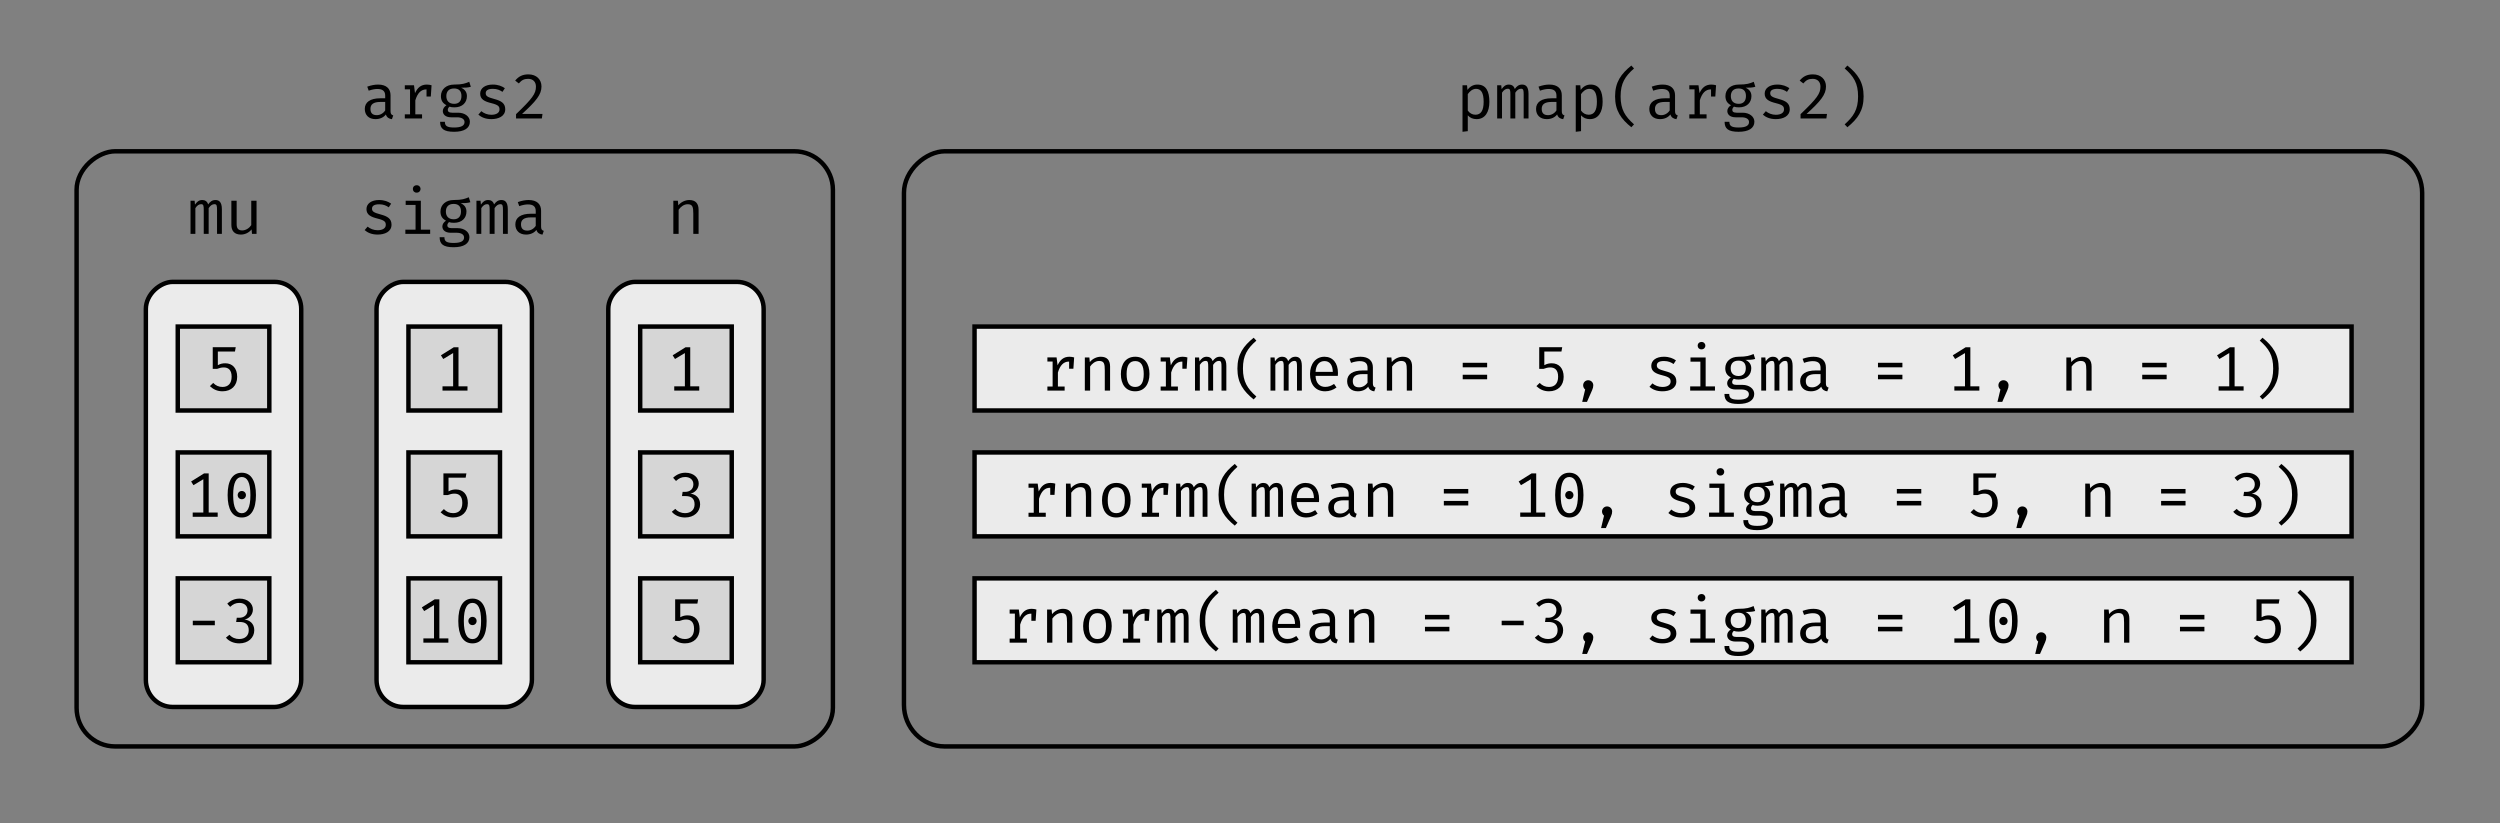 <?xml version="1.0" encoding="UTF-8" standalone="no"?>
<svg
   xmlns:dc="http://purl.org/dc/elements/1.1/"
   xmlns:cc="http://creativecommons.org/ns#"
   xmlns:rdf="http://www.w3.org/1999/02/22-rdf-syntax-ns#"
   xmlns:svg="http://www.w3.org/2000/svg"
   xmlns="http://www.w3.org/2000/svg"
   viewBox="0 0 635.331 209.158"
   height="55.34mm"
   width="168.098mm"
   id="svg2"
   version="1.1">
  <rect x="0" y="0" width="635.331" height="209.158" fill="#808080" stroke="none"/>
  <defs
     id="defs6" />
  <rect
     transform="rotate(90)"
     ry="6.796"
     rx="6.883"
     y="-76.55"
     x="71.635"
     height="39.484"
     width="108.025"
     id="rect889"
     style="fill:#ebebeb;fill-opacity:1;stroke:#000000;stroke-width:1.134;stroke-miterlimit:4;stroke-dasharray:none;paint-order:markers fill stroke" />
  <g
     id="text887-0"
     style="font-style:normal;font-weight:normal;font-size:40px;line-height:1.25;font-family:Mono-serif;letter-spacing:0px;word-spacing:0px;fill:#000000;fill-opacity:1;stroke:none;stroke-width:1.134;stroke-miterlimit:4;stroke-dasharray:none;paint-order:markers fill stroke"
     aria-label="mu">
    <path
       id="path58"
       style="font-style:normal;font-variant:normal;font-weight:normal;font-stretch:normal;font-size:16px;font-family:'Fira Mono';-inkscape-font-specification:'Fira Mono';stroke-width:1.134;stroke-miterlimit:4;stroke-dasharray:none;paint-order:markers fill stroke"
       d="m 54.755,50.829 c -0.848,0 -1.392,0.448 -1.856,1.12 -0.256,-0.864 -0.88,-1.12 -1.52,-1.12 -0.848,0 -1.376,0.512 -1.824,1.168 l -0.096,-0.992 h -1.04 v 8.432 h 1.232 v -6.544 c 0.464,-0.72 0.944,-1.008 1.472,-1.008 0.608,0 0.656,0.432 0.656,1.504 v 6.048 h 1.248 v -6.544 c 0.464,-0.72 0.96,-1.008 1.472,-1.008 0.608,0 0.656,0.432 0.656,1.504 v 6.048 h 1.232 v -6.272 c 0,-1.936 -0.816,-2.336 -1.632,-2.336 z" />
    <path
       id="path60"
       style="font-style:normal;font-variant:normal;font-weight:normal;font-stretch:normal;font-size:16px;font-family:'Fira Mono';-inkscape-font-specification:'Fira Mono';stroke-width:1.134;stroke-miterlimit:4;stroke-dasharray:none;paint-order:markers fill stroke"
       d="m 60.141,51.005 h -1.344 v 6.128 c 0,1.568 0.8,2.48 2.432,2.48 0.992,0 2.032,-0.464 2.704,-1.312 l 0.112,1.136 h 1.152 v -8.432 h -1.344 v 6.208 c -0.464,0.72 -1.36,1.344 -2.288,1.344 -0.976,0 -1.424,-0.48 -1.424,-1.568 z" />
  </g>
  <rect
     transform="rotate(90)"
     style="fill:#d6d6d6;fill-opacity:1;stroke:#000000;stroke-width:1.134;stroke-miterlimit:4;stroke-dasharray:none;paint-order:markers fill stroke"
     id="rect859"
     width="21.327"
     height="23.266"
     x="82.993"
     y="-68.441"
     rx="0"
     ry="0" />
  <g
     id="text863"
     style="font-style:normal;font-weight:normal;font-size:40px;line-height:1.25;font-family:Mono-serif;letter-spacing:0px;word-spacing:0px;fill:#000000;fill-opacity:1;stroke:none;stroke-width:1.134;stroke-miterlimit:4;stroke-dasharray:none;paint-order:markers fill stroke"
     aria-label="5">
    <path
       id="path63"
       style="font-style:normal;font-variant:normal;font-weight:normal;font-stretch:normal;font-size:16px;font-family:'Fira Mono';-inkscape-font-specification:'Fira Mono';stroke-width:1.134;stroke-miterlimit:4;stroke-dasharray:none;paint-order:markers fill stroke"
       d="m 59.904,88.242 h -5.84 v 5.504 h 1.088 c 0.64,-0.224 1.072,-0.368 1.712,-0.368 1.12,0 2,0.592 2,2.352 0,1.712 -0.864,2.608 -2.32,2.608 -0.944,0 -1.696,-0.336 -2.368,-1.024 l -0.832,0.816 c 0.848,0.816 1.872,1.312 3.2,1.312 2.272,0 3.728,-1.456 3.728,-3.664 0,-2.208 -1.216,-3.456 -3.024,-3.456 -0.656,0 -1.232,0.112 -1.888,0.48 v -3.472 h 4.352 z" />
  </g>
  <rect
     transform="rotate(90)"
     style="fill:#d6d6d6;fill-opacity:1;stroke:#000000;stroke-width:1.134;stroke-miterlimit:4;stroke-dasharray:none;paint-order:markers fill stroke"
     id="rect871"
     width="21.327"
     height="23.266"
     x="114.984"
     y="-68.441"
     rx="0"
     ry="0" />
  <g
     id="text875"
     style="font-style:normal;font-weight:normal;font-size:40px;line-height:1.25;font-family:Mono-serif;letter-spacing:0px;word-spacing:0px;fill:#000000;fill-opacity:1;stroke:none;stroke-width:1.134;stroke-miterlimit:4;stroke-dasharray:none;paint-order:markers fill stroke"
     aria-label="10">
    <path
       id="path66"
       style="font-style:normal;font-variant:normal;font-weight:normal;font-stretch:normal;font-size:16px;font-family:'Fira Mono';-inkscape-font-specification:'Fira Mono';stroke-width:1.134;stroke-miterlimit:4;stroke-dasharray:none;paint-order:markers fill stroke"
       d="m 53.035,130.247 v -9.936 h -1.184 l -3.28,2.048 0.592,0.944 2.512,-1.52 v 8.464 h -2.704 v 1.088 h 6.352 v -1.088 z" />
    <path
       id="path68"
       style="font-style:normal;font-variant:normal;font-weight:normal;font-stretch:normal;font-size:16px;font-family:'Fira Mono';-inkscape-font-specification:'Fira Mono';stroke-width:1.134;stroke-miterlimit:4;stroke-dasharray:none;paint-order:markers fill stroke"
       d="m 61.445,120.135 c -2.368,0 -3.6,2.032 -3.6,5.68 0,3.664 1.232,5.696 3.6,5.696 2.368,0 3.6,-2.032 3.6,-5.696 0,-3.648 -1.232,-5.68 -3.6,-5.68 z m 0,1.088 c 1.376,0 2.192,1.344 2.192,4.592 0,3.264 -0.816,4.608 -2.192,4.608 -1.36,0 -2.192,-1.344 -2.192,-4.608 0,-3.248 0.832,-4.592 2.192,-4.592 z m 0,3.552 c -0.592,0 -1.04,0.464 -1.04,1.04 0,0.592 0.448,1.056 1.04,1.056 0.608,0 1.056,-0.464 1.056,-1.056 0,-0.576 -0.448,-1.04 -1.056,-1.04 z" />
  </g>
  <rect
     transform="rotate(90)"
     ry="0"
     rx="0"
     y="-68.441"
     x="146.975"
     height="23.266"
     width="21.327"
     id="rect877"
     style="fill:#d6d6d6;fill-opacity:1;stroke:#000000;stroke-width:1.134;stroke-miterlimit:4;stroke-dasharray:none;paint-order:markers fill stroke" />
  <g
     id="text881"
     style="font-style:normal;font-weight:normal;font-size:40px;line-height:1.25;font-family:Mono-serif;letter-spacing:0px;word-spacing:0px;fill:#000000;fill-opacity:1;stroke:none;stroke-width:1.134;stroke-miterlimit:4;stroke-dasharray:none;paint-order:markers fill stroke"
     aria-label="-3">
    <path
       id="path71"
       style="font-style:normal;font-variant:normal;font-weight:normal;font-stretch:normal;font-size:16px;font-family:'Fira Mono';-inkscape-font-specification:'Fira Mono';stroke-width:1.134;stroke-miterlimit:4;stroke-dasharray:none;paint-order:markers fill stroke"
       d="m 48.995,158.894 h 5.6 v -1.152 h -5.6 z" />
    <path
       id="path73"
       style="font-style:normal;font-variant:normal;font-weight:normal;font-stretch:normal;font-size:16px;font-family:'Fira Mono';-inkscape-font-specification:'Fira Mono';stroke-width:1.134;stroke-miterlimit:4;stroke-dasharray:none;paint-order:markers fill stroke"
       d="m 60.893,152.126 c -1.136,0 -2.192,0.384 -3.136,1.28 l 0.736,0.816 c 0.736,-0.672 1.392,-1.008 2.336,-1.008 1.168,0 2.08,0.656 2.08,1.856 0,1.328 -1.024,1.92 -2.08,1.92 h -0.656 l -0.16,1.072 h 0.912 c 1.312,0 2.288,0.512 2.288,2.096 0,1.376 -0.912,2.24 -2.448,2.24 -0.896,0 -1.824,-0.352 -2.448,-1.088 l -0.896,0.736 c 0.832,1.008 2.144,1.456 3.376,1.456 2.288,0 3.824,-1.44 3.824,-3.344 0,-1.712 -1.216,-2.608 -2.496,-2.704 1.152,-0.224 2.144,-1.232 2.144,-2.56 0,-1.504 -1.296,-2.768 -3.376,-2.768 z" />
  </g>
  <rect
     style="fill:#ebebeb;fill-opacity:1;stroke:#000000;stroke-width:1.134;stroke-miterlimit:4;stroke-dasharray:none;paint-order:markers fill stroke"
     id="rect2437"
     width="108.025"
     height="39.484"
     x="71.635"
     y="-135.173"
     rx="6.883"
     ry="6.796"
     transform="rotate(90)" />
  <g
     id="text2409"
     style="font-style:normal;font-weight:normal;font-size:40px;line-height:1.25;font-family:Mono-serif;letter-spacing:0px;word-spacing:0px;fill:#000000;fill-opacity:1;stroke:none;stroke-width:1.134;stroke-miterlimit:4;stroke-dasharray:none;paint-order:markers fill stroke"
     aria-label="sigma">
    <path
       id="path76"
       style="font-style:normal;font-variant:normal;font-weight:normal;font-stretch:normal;font-size:16px;font-family:'Fira Mono';-inkscape-font-specification:'Fira Mono';stroke-width:1.134;stroke-miterlimit:4;stroke-dasharray:none;paint-order:markers fill stroke"
       d="m 95.964,58.509 c -0.992,0 -1.888,-0.368 -2.544,-0.912 l -0.752,0.88 c 0.72,0.624 1.76,1.136 3.296,1.136 1.792,0 3.536,-0.704 3.536,-2.512 0,-1.568 -1.088,-2.144 -2.736,-2.592 -1.696,-0.464 -2.224,-0.72 -2.224,-1.488 0,-0.64 0.48,-1.104 1.824,-1.104 1.088,0 1.808,0.336 2.432,0.768 l 0.608,-0.928 c -0.72,-0.512 -1.712,-0.928 -3.072,-0.928 -1.904,0 -3.2,0.896 -3.2,2.304 0,1.472 1.136,2 2.88,2.432 1.792,0.448 2.032,0.848 2.032,1.6 0,0.816 -0.784,1.344 -2.08,1.344 z" />
    <path
       id="path78"
       style="font-style:normal;font-variant:normal;font-weight:normal;font-stretch:normal;font-size:16px;font-family:'Fira Mono';-inkscape-font-specification:'Fira Mono';stroke-width:1.134;stroke-miterlimit:4;stroke-dasharray:none;paint-order:markers fill stroke"
       d="m 105.878,47.069 c -0.576,0 -0.96,0.4 -0.96,0.944 0,0.544 0.384,0.944 0.96,0.944 0.592,0 0.992,-0.4 0.992,-0.944 0,-0.544 -0.4,-0.944 -0.992,-0.944 z m 1.072,3.936 h -3.856 v 1.072 h 2.512 v 6.288 h -2.592 v 1.072 h 6.304 v -1.072 h -2.368 z" />
    <path
       id="path80"
       style="font-style:normal;font-variant:normal;font-weight:normal;font-stretch:normal;font-size:16px;font-family:'Fira Mono';-inkscape-font-specification:'Fira Mono';stroke-width:1.134;stroke-miterlimit:4;stroke-dasharray:none;paint-order:markers fill stroke"
       d="m 119.135,50.125 c -0.992,0.416 -1.728,0.704 -3.84,0.704 -2,0 -3.36,1.216 -3.36,2.928 0,1.088 0.448,1.824 1.408,2.32 -0.608,0.4 -0.928,0.944 -0.928,1.472 0,0.848 0.656,1.6 2.128,1.6 h 1.504 c 1.072,0 1.888,0.4 1.888,1.2 0,0.912 -0.816,1.392 -2.656,1.392 -1.888,0 -2.336,-0.464 -2.336,-1.456 h -1.216 c 0,1.712 0.864,2.544 3.552,2.544 2.56,0 4.016,-0.912 4.016,-2.56 0,-1.312 -1.28,-2.288 -2.976,-2.288 h -1.52 c -0.864,0 -1.12,-0.32 -1.12,-0.72 0,-0.304 0.192,-0.624 0.432,-0.816 0.368,0.128 0.704,0.176 1.264,0.176 2,0 3.168,-1.2 3.168,-2.864 0,-0.96 -0.48,-1.68 -1.472,-2.128 0.944,0 1.76,-0.016 2.464,-0.24 z m -3.856,1.696 c 1.248,0 1.872,0.656 1.872,1.92 0,1.248 -0.64,1.984 -1.84,1.984 -1.376,0 -2,-0.816 -2,-1.968 0,-1.136 0.608,-1.936 1.968,-1.936 z" />
    <path
       id="path82"
       style="font-style:normal;font-variant:normal;font-weight:normal;font-stretch:normal;font-size:16px;font-family:'Fira Mono';-inkscape-font-specification:'Fira Mono';stroke-width:1.134;stroke-miterlimit:4;stroke-dasharray:none;paint-order:markers fill stroke"
       d="m 127.417,50.829 c -0.848,0 -1.392,0.448 -1.856,1.12 -0.256,-0.864 -0.88,-1.12 -1.52,-1.12 -0.848,0 -1.376,0.512 -1.824,1.168 l -0.096,-0.992 h -1.04 v 8.432 h 1.232 v -6.544 c 0.464,-0.72 0.944,-1.008 1.472,-1.008 0.608,0 0.656,0.432 0.656,1.504 v 6.048 h 1.248 v -6.544 c 0.464,-0.72 0.96,-1.008 1.472,-1.008 0.608,0 0.656,0.432 0.656,1.504 v 6.048 h 1.232 v -6.272 c 0,-1.936 -0.816,-2.336 -1.632,-2.336 z" />
    <path
       id="path84"
       style="font-style:normal;font-variant:normal;font-weight:normal;font-stretch:normal;font-size:16px;font-family:'Fira Mono';-inkscape-font-specification:'Fira Mono';stroke-width:1.134;stroke-miterlimit:4;stroke-dasharray:none;paint-order:markers fill stroke"
       d="m 137.507,57.597 v -4.048 c 0,-1.664 -1.056,-2.72 -3.152,-2.72 -0.832,0 -1.728,0.16 -2.768,0.528 l 0.368,1.024 c 0.864,-0.304 1.632,-0.432 2.192,-0.432 1.248,0 2,0.448 2,1.68 v 0.688 h -1.248 c -2.544,0 -3.936,0.976 -3.936,2.704 0,1.568 1.024,2.592 2.72,2.592 1.088,0 2.032,-0.4 2.64,-1.184 0.224,0.768 0.816,1.104 1.536,1.2 l 0.336,-0.96 c -0.48,-0.144 -0.688,-0.4 -0.688,-1.072 z m -3.488,1.008 c -1.104,0 -1.616,-0.544 -1.616,-1.6 0,-1.088 0.672,-1.76 2.528,-1.76 h 1.216 v 2.16 c -0.496,0.752 -1.296,1.2 -2.128,1.2 z" />
  </g>
  <rect
     ry="0"
     rx="0"
     y="-127.065"
     x="82.993"
     height="23.266"
     width="21.327"
     id="rect2411"
     style="fill:#d6d6d6;fill-opacity:1;stroke:#000000;stroke-width:1.134;stroke-miterlimit:4;stroke-dasharray:none;paint-order:markers fill stroke"
     transform="rotate(90)" />
  <g
     id="text2415"
     style="font-style:normal;font-weight:normal;font-size:40px;line-height:1.25;font-family:Mono-serif;letter-spacing:0px;word-spacing:0px;fill:#000000;fill-opacity:1;stroke:none;stroke-width:1.134;stroke-miterlimit:4;stroke-dasharray:none;paint-order:markers fill stroke"
     aria-label="1">
    <path
       id="path87"
       style="font-style:normal;font-variant:normal;font-weight:normal;font-stretch:normal;font-size:16px;font-family:'Fira Mono';-inkscape-font-specification:'Fira Mono';stroke-width:1.134;stroke-miterlimit:4;stroke-dasharray:none;paint-order:markers fill stroke"
       d="m 116.519,98.178 v -9.936 h -1.184 l -3.28,2.048 0.592,0.944 2.512,-1.52 v 8.464 h -2.704 v 1.088 h 6.352 v -1.088 z" />
  </g>
  <rect
     ry="0"
     rx="0"
     y="-127.065"
     x="114.984"
     height="23.266"
     width="21.327"
     id="rect2421"
     style="fill:#d6d6d6;fill-opacity:1;stroke:#000000;stroke-width:1.134;stroke-miterlimit:4;stroke-dasharray:none;paint-order:markers fill stroke"
     transform="rotate(90)" />
  <g
     id="text2425"
     style="font-style:normal;font-weight:normal;font-size:40px;line-height:1.25;font-family:Mono-serif;letter-spacing:0px;word-spacing:0px;fill:#000000;fill-opacity:1;stroke:none;stroke-width:1.134;stroke-miterlimit:4;stroke-dasharray:none;paint-order:markers fill stroke"
     aria-label="5">
    <path
       id="path90"
       style="font-style:normal;font-variant:normal;font-weight:normal;font-stretch:normal;font-size:16px;font-family:'Fira Mono';-inkscape-font-specification:'Fira Mono';stroke-width:1.134;stroke-miterlimit:4;stroke-dasharray:none;paint-order:markers fill stroke"
       d="m 118.527,120.311 h -5.84 v 5.504 h 1.088 c 0.64,-0.224 1.072,-0.368 1.712,-0.368 1.12,0 2,0.592 2,2.352 0,1.712 -0.864,2.608 -2.32,2.608 -0.944,0 -1.696,-0.336 -2.368,-1.024 l -0.832,0.816 c 0.848,0.816 1.872,1.312 3.2,1.312 2.272,0 3.728,-1.456 3.728,-3.664 0,-2.208 -1.216,-3.456 -3.024,-3.456 -0.656,0 -1.232,0.112 -1.888,0.48 v -3.472 h 4.352 z" />
  </g>
  <rect
     style="fill:#d6d6d6;fill-opacity:1;stroke:#000000;stroke-width:1.134;stroke-miterlimit:4;stroke-dasharray:none;paint-order:markers fill stroke"
     id="rect2429"
     width="21.327"
     height="23.266"
     x="146.975"
     y="-127.065"
     rx="0"
     ry="0"
     transform="rotate(90)" />
  <g
     id="text2433"
     style="font-style:normal;font-weight:normal;font-size:40px;line-height:1.25;font-family:Mono-serif;letter-spacing:0px;word-spacing:0px;fill:#000000;fill-opacity:1;stroke:none;stroke-width:1.134;stroke-miterlimit:4;stroke-dasharray:none;paint-order:markers fill stroke"
     aria-label="10">
    <path
       id="path93"
       style="font-style:normal;font-variant:normal;font-weight:normal;font-stretch:normal;font-size:16px;font-family:'Fira Mono';-inkscape-font-specification:'Fira Mono';stroke-width:1.134;stroke-miterlimit:4;stroke-dasharray:none;paint-order:markers fill stroke"
       d="m 111.658,162.238 v -9.936 h -1.184 l -3.28,2.048 0.592,0.944 2.512,-1.52 v 8.464 h -2.704 v 1.088 h 6.352 v -1.088 z" />
    <path
       id="path95"
       style="font-style:normal;font-variant:normal;font-weight:normal;font-stretch:normal;font-size:16px;font-family:'Fira Mono';-inkscape-font-specification:'Fira Mono';stroke-width:1.134;stroke-miterlimit:4;stroke-dasharray:none;paint-order:markers fill stroke"
       d="m 120.068,152.126 c -2.368,0 -3.6,2.032 -3.6,5.68 0,3.664 1.232,5.696 3.6,5.696 2.368,0 3.6,-2.032 3.6,-5.696 0,-3.648 -1.232,-5.68 -3.6,-5.68 z m 0,1.088 c 1.376,0 2.192,1.344 2.192,4.592 0,3.264 -0.816,4.608 -2.192,4.608 -1.36,0 -2.192,-1.344 -2.192,-4.608 0,-3.248 0.832,-4.592 2.192,-4.592 z m 0,3.552 c -0.592,0 -1.04,0.464 -1.04,1.04 0,0.592 0.448,1.056 1.04,1.056 0.608,0 1.056,-0.464 1.056,-1.056 0,-0.576 -0.448,-1.04 -1.056,-1.04 z" />
  </g>
  <rect
     transform="rotate(90)"
     ry="6.796"
     rx="6.883"
     y="-194.066"
     x="71.635"
     height="39.484"
     width="108.025"
     id="rect311"
     style="fill:#ebebeb;fill-opacity:1;stroke:#000000;stroke-width:1.134;stroke-miterlimit:4;stroke-dasharray:none;paint-order:markers fill stroke" />
  <g
     id="text315"
     style="font-style:normal;font-weight:normal;font-size:40px;line-height:1.25;font-family:Mono-serif;letter-spacing:0px;word-spacing:0px;fill:#000000;fill-opacity:1;stroke:none;stroke-width:1.134;stroke-miterlimit:4;stroke-dasharray:none;paint-order:markers fill stroke"
     aria-label="n">
    <path
       id="path98"
       style="font-style:normal;font-variant:normal;font-weight:normal;font-stretch:normal;font-size:16px;font-family:'Fira Mono';-inkscape-font-specification:'Fira Mono';stroke-width:1.134;stroke-miterlimit:4;stroke-dasharray:none;paint-order:markers fill stroke"
       d="m 171.116,59.437 h 1.344 v -6.128 c 0.448,-0.672 1.296,-1.408 2.288,-1.408 1.264,0 1.44,0.688 1.44,2.416 v 5.12 h 1.344 v -6.112 c 0,-1.568 -0.72,-2.496 -2.368,-2.496 -0.992,0 -2.112,0.496 -2.784,1.36 l -0.112,-1.184 h -1.152 z" />
  </g>
  <rect
     transform="rotate(90)"
     style="fill:#d6d6d6;fill-opacity:1;stroke:#000000;stroke-width:1.134;stroke-miterlimit:4;stroke-dasharray:none;paint-order:markers fill stroke"
     id="rect317"
     width="21.327"
     height="23.266"
     x="82.993"
     y="-185.957"
     rx="0"
     ry="0" />
  <g
     id="text321"
     style="font-style:normal;font-weight:normal;font-size:40px;line-height:1.25;font-family:Mono-serif;letter-spacing:0px;word-spacing:0px;fill:#000000;fill-opacity:1;stroke:none;stroke-width:1.134;stroke-miterlimit:4;stroke-dasharray:none;paint-order:markers fill stroke"
     aria-label="1">
    <path
       id="path101"
       style="font-style:normal;font-variant:normal;font-weight:normal;font-stretch:normal;font-size:16px;font-family:'Fira Mono';-inkscape-font-specification:'Fira Mono';stroke-width:1.134;stroke-miterlimit:4;stroke-dasharray:none;paint-order:markers fill stroke"
       d="m 175.412,98.178 v -9.936 h -1.184 l -3.28,2.048 0.592,0.944 2.512,-1.52 v 8.464 h -2.704 v 1.088 h 6.352 v -1.088 z" />
  </g>
  <rect
     transform="rotate(90)"
     style="fill:#d6d6d6;fill-opacity:1;stroke:#000000;stroke-width:1.134;stroke-miterlimit:4;stroke-dasharray:none;paint-order:markers fill stroke"
     id="rect323"
     width="21.327"
     height="23.266"
     x="114.984"
     y="-185.957"
     rx="0"
     ry="0" />
  <g
     id="text327"
     style="font-style:normal;font-weight:normal;font-size:40px;line-height:1.25;font-family:Mono-serif;letter-spacing:0px;word-spacing:0px;fill:#000000;fill-opacity:1;stroke:none;stroke-width:1.134;stroke-miterlimit:4;stroke-dasharray:none;paint-order:markers fill stroke"
     aria-label="3">
    <path
       id="path104"
       style="font-style:normal;font-variant:normal;font-weight:normal;font-stretch:normal;font-size:16px;font-family:'Fira Mono';-inkscape-font-specification:'Fira Mono';stroke-width:1.134;stroke-miterlimit:4;stroke-dasharray:none;paint-order:markers fill stroke"
       d="m 174.196,120.135 c -1.136,0 -2.192,0.384 -3.136,1.28 l 0.736,0.816 c 0.736,-0.672 1.392,-1.008 2.336,-1.008 1.168,0 2.08,0.656 2.08,1.856 0,1.328 -1.024,1.92 -2.08,1.92 h -0.656 l -0.16,1.072 h 0.912 c 1.312,0 2.288,0.512 2.288,2.096 0,1.376 -0.912,2.24 -2.448,2.24 -0.896,0 -1.824,-0.352 -2.448,-1.088 l -0.896,0.736 c 0.832,1.008 2.144,1.456 3.376,1.456 2.288,0 3.824,-1.44 3.824,-3.344 0,-1.712 -1.216,-2.608 -2.496,-2.704 1.152,-0.224 2.144,-1.232 2.144,-2.56 0,-1.504 -1.296,-2.768 -3.376,-2.768 z" />
  </g>
  <rect
     transform="rotate(90)"
     ry="0"
     rx="0"
     y="-185.957"
     x="146.975"
     height="23.266"
     width="21.327"
     id="rect329"
     style="fill:#d6d6d6;fill-opacity:1;stroke:#000000;stroke-width:1.134;stroke-miterlimit:4;stroke-dasharray:none;paint-order:markers fill stroke" />
  <g
     id="text333"
     style="font-style:normal;font-weight:normal;font-size:40px;line-height:1.25;font-family:Mono-serif;letter-spacing:0px;word-spacing:0px;fill:#000000;fill-opacity:1;stroke:none;stroke-width:1.134;stroke-miterlimit:4;stroke-dasharray:none;paint-order:markers fill stroke"
     aria-label="5">
    <path
       id="path107"
       style="font-style:normal;font-variant:normal;font-weight:normal;font-stretch:normal;font-size:16px;font-family:'Fira Mono';-inkscape-font-specification:'Fira Mono';stroke-width:1.134;stroke-miterlimit:4;stroke-dasharray:none;paint-order:markers fill stroke"
       d="m 177.42,152.302 h -5.84 v 5.504 h 1.088 c 0.64,-0.224 1.072,-0.368 1.712,-0.368 1.12,0 2,0.592 2,2.352 0,1.712 -0.864,2.608 -2.32,2.608 -0.944,0 -1.696,-0.336 -2.368,-1.024 l -0.832,0.816 c 0.848,0.816 1.872,1.312 3.2,1.312 2.272,0 3.728,-1.456 3.728,-3.664 0,-2.208 -1.216,-3.456 -3.024,-3.456 -0.656,0 -1.232,0.112 -1.888,0.48 v -3.472 h 4.352 z" />
  </g>
  <rect
     style="fill:none;fill-opacity:1;stroke:#000000;stroke-width:1.134;stroke-miterlimit:4;stroke-dasharray:none;paint-order:markers fill stroke"
     id="rect456"
     width="151.246"
     height="192.203"
     x="38.447"
     y="-211.667"
     rx="9.793"
     ry="9.793"
     transform="rotate(90)" />
  <g
     id="text2470"
     style="font-style:normal;font-weight:normal;font-size:40px;line-height:1.25;font-family:Mono-serif;letter-spacing:0px;word-spacing:0px;fill:#000000;fill-opacity:1;stroke:none;stroke-width:1.134;stroke-miterlimit:4;stroke-dasharray:none;paint-order:markers fill stroke"
     aria-label="pmap(args2)">
    <path
       id="path110"
       style="font-style:normal;font-variant:normal;font-weight:normal;font-stretch:normal;font-size:16px;font-family:'Fira Mono';-inkscape-font-specification:'Fira Mono';stroke-width:1.134;stroke-miterlimit:4;stroke-dasharray:none;paint-order:markers fill stroke"
       d="m 375.443,21.49 c -1.008,0 -1.904,0.496 -2.512,1.36 l -0.112,-1.184 h -1.152 v 11.824 l 1.344,-0.16 v -4.016 c 0.576,0.64 1.312,0.96 2.24,0.96 2.192,0 3.248,-1.84 3.248,-4.4 0,-2.64 -0.816,-4.384 -3.056,-4.384 z m -0.32,1.088 c 1.328,0 1.92,1.104 1.92,3.296 0,2.24 -0.704,3.28 -2.096,3.28 -0.8,0 -1.488,-0.4 -1.936,-1.056 v -4.176 c 0.464,-0.672 1.184,-1.344 2.112,-1.344 z" />
    <path
       id="path112"
       style="font-style:normal;font-variant:normal;font-weight:normal;font-stretch:normal;font-size:16px;font-family:'Fira Mono';-inkscape-font-specification:'Fira Mono';stroke-width:1.134;stroke-miterlimit:4;stroke-dasharray:none;paint-order:markers fill stroke"
       d="m 386.813,21.49 c -0.848,0 -1.392,0.448 -1.856,1.12 -0.256,-0.864 -0.88,-1.12 -1.52,-1.12 -0.848,0 -1.376,0.512 -1.824,1.168 l -0.096,-0.992 h -1.04 v 8.432 h 1.232 v -6.544 c 0.464,-0.72 0.944,-1.008 1.472,-1.008 0.608,0 0.656,0.432 0.656,1.504 v 6.048 h 1.248 v -6.544 c 0.464,-0.72 0.96,-1.008 1.472,-1.008 0.608,0 0.656,0.432 0.656,1.504 v 6.048 h 1.232 v -6.272 c 0,-1.936 -0.816,-2.336 -1.632,-2.336 z" />
    <path
       id="path114"
       style="font-style:normal;font-variant:normal;font-weight:normal;font-stretch:normal;font-size:16px;font-family:'Fira Mono';-inkscape-font-specification:'Fira Mono';stroke-width:1.134;stroke-miterlimit:4;stroke-dasharray:none;paint-order:markers fill stroke"
       d="m 396.903,28.258 v -4.048 c 0,-1.664 -1.056,-2.72 -3.152,-2.72 -0.832,0 -1.728,0.16 -2.768,0.528 l 0.368,1.024 c 0.864,-0.304 1.632,-0.432 2.192,-0.432 1.248,0 2,0.448 2,1.68 v 0.688 h -1.248 c -2.544,0 -3.936,0.976 -3.936,2.704 0,1.568 1.024,2.592 2.72,2.592 1.088,0 2.032,-0.4 2.64,-1.184 0.224,0.768 0.816,1.104 1.536,1.2 l 0.336,-0.96 c -0.48,-0.144 -0.688,-0.4 -0.688,-1.072 z m -3.488,1.008 c -1.104,0 -1.616,-0.544 -1.616,-1.6 0,-1.088 0.672,-1.76 2.528,-1.76 h 1.216 v 2.16 c -0.496,0.752 -1.296,1.2 -2.128,1.2 z" />
    <path
       id="path116"
       style="font-style:normal;font-variant:normal;font-weight:normal;font-stretch:normal;font-size:16px;font-family:'Fira Mono';-inkscape-font-specification:'Fira Mono';stroke-width:1.134;stroke-miterlimit:4;stroke-dasharray:none;paint-order:markers fill stroke"
       d="m 404.224,21.49 c -1.008,0 -1.904,0.496 -2.512,1.36 l -0.112,-1.184 h -1.152 v 11.824 l 1.344,-0.16 v -4.016 c 0.576,0.64 1.312,0.96 2.24,0.96 2.192,0 3.248,-1.84 3.248,-4.4 0,-2.64 -0.816,-4.384 -3.056,-4.384 z m -0.32,1.088 c 1.328,0 1.92,1.104 1.92,3.296 0,2.24 -0.704,3.28 -2.096,3.28 -0.8,0 -1.488,-0.4 -1.936,-1.056 v -4.176 c 0.464,-0.672 1.184,-1.344 2.112,-1.344 z" />
    <path
       id="path118"
       style="font-style:normal;font-variant:normal;font-weight:normal;font-stretch:normal;font-size:16px;font-family:'Fira Mono';-inkscape-font-specification:'Fira Mono';stroke-width:1.134;stroke-miterlimit:4;stroke-dasharray:none;paint-order:markers fill stroke"
       d="m 411.85,24.498 c 0,-3.36 1.104,-5.056 3.408,-7.104 l -0.688,-0.736 c -2.608,2.128 -4.128,4.192 -4.128,7.84 0,3.648 1.52,5.712 4.128,7.84 l 0.688,-0.736 c -2.272,-2.032 -3.408,-3.76 -3.408,-7.104 z" />
    <path
       id="path120"
       style="font-style:normal;font-variant:normal;font-weight:normal;font-stretch:normal;font-size:16px;font-family:'Fira Mono';-inkscape-font-specification:'Fira Mono';stroke-width:1.134;stroke-miterlimit:4;stroke-dasharray:none;paint-order:markers fill stroke"
       d="m 425.684,28.258 v -4.048 c 0,-1.664 -1.056,-2.72 -3.152,-2.72 -0.832,0 -1.728,0.16 -2.768,0.528 l 0.368,1.024 c 0.864,-0.304 1.632,-0.432 2.192,-0.432 1.248,0 2,0.448 2,1.68 v 0.688 h -1.248 c -2.544,0 -3.936,0.976 -3.936,2.704 0,1.568 1.024,2.592 2.72,2.592 1.088,0 2.032,-0.4 2.64,-1.184 0.224,0.768 0.816,1.104 1.536,1.2 l 0.336,-0.96 c -0.48,-0.144 -0.688,-0.4 -0.688,-1.072 z m -3.488,1.008 c -1.104,0 -1.616,-0.544 -1.616,-1.6 0,-1.088 0.672,-1.76 2.528,-1.76 h 1.216 v 2.16 c -0.496,0.752 -1.296,1.2 -2.128,1.2 z" />
    <path
       id="path122"
       style="font-style:normal;font-variant:normal;font-weight:normal;font-stretch:normal;font-size:16px;font-family:'Fira Mono';-inkscape-font-specification:'Fira Mono';stroke-width:1.134;stroke-miterlimit:4;stroke-dasharray:none;paint-order:markers fill stroke"
       d="m 434.926,21.49 c -1.52,0 -2.384,0.8 -3.024,2.176 l -0.256,-2 h -2.336 v 1.04 h 1.328 v 6.352 h -1.328 v 1.04 h 4.384 v -1.04 h -1.712 v -3.552 c 0.544,-1.856 1.472,-2.784 2.768,-2.784 h 0.08 v 1.808 h 1.088 l 0.192,-2.864 c -0.368,-0.096 -0.72,-0.176 -1.184,-0.176 z" />
    <path
       id="path124"
       style="font-style:normal;font-variant:normal;font-weight:normal;font-stretch:normal;font-size:16px;font-family:'Fira Mono';-inkscape-font-specification:'Fira Mono';stroke-width:1.134;stroke-miterlimit:4;stroke-dasharray:none;paint-order:markers fill stroke"
       d="m 445.687,20.786 c -0.992,0.416 -1.728,0.704 -3.84,0.704 -2,0 -3.36,1.216 -3.36,2.928 0,1.088 0.448,1.824 1.408,2.32 -0.608,0.4 -0.928,0.944 -0.928,1.472 0,0.848 0.656,1.6 2.128,1.6 h 1.504 c 1.072,0 1.888,0.4 1.888,1.2 0,0.912 -0.816,1.392 -2.656,1.392 -1.888,0 -2.336,-0.464 -2.336,-1.456 h -1.216 c 0,1.712 0.864,2.544 3.552,2.544 2.56,0 4.016,-0.912 4.016,-2.56 0,-1.312 -1.28,-2.288 -2.976,-2.288 h -1.52 c -0.864,0 -1.12,-0.32 -1.12,-0.72 0,-0.304 0.192,-0.624 0.432,-0.816 0.368,0.128 0.704,0.176 1.264,0.176 2,0 3.168,-1.2 3.168,-2.864 0,-0.96 -0.48,-1.68 -1.472,-2.128 0.944,0 1.76,-0.016 2.464,-0.24 z m -3.856,1.696 c 1.248,0 1.872,0.656 1.872,1.92 0,1.248 -0.64,1.984 -1.84,1.984 -1.376,0 -2,-0.816 -2,-1.968 0,-1.136 0.608,-1.936 1.968,-1.936 z" />
    <path
       id="path126"
       style="font-style:normal;font-variant:normal;font-weight:normal;font-stretch:normal;font-size:16px;font-family:'Fira Mono';-inkscape-font-specification:'Fira Mono';stroke-width:1.134;stroke-miterlimit:4;stroke-dasharray:none;paint-order:markers fill stroke"
       d="m 451.297,29.17 c -0.992,0 -1.888,-0.368 -2.544,-0.912 l -0.752,0.88 c 0.72,0.624 1.76,1.136 3.296,1.136 1.792,0 3.536,-0.704 3.536,-2.512 0,-1.568 -1.088,-2.144 -2.736,-2.592 -1.696,-0.464 -2.224,-0.72 -2.224,-1.488 0,-0.64 0.48,-1.104 1.824,-1.104 1.088,0 1.808,0.336 2.432,0.768 l 0.608,-0.928 c -0.72,-0.512 -1.712,-0.928 -3.072,-0.928 -1.904,0 -3.2,0.896 -3.2,2.304 0,1.472 1.136,2 2.88,2.432 1.792,0.448 2.032,0.848 2.032,1.6 0,0.816 -0.784,1.344 -2.08,1.344 z" />
    <path
       id="path128"
       style="font-style:normal;font-variant:normal;font-weight:normal;font-stretch:normal;font-size:16px;font-family:'Fira Mono';-inkscape-font-specification:'Fira Mono';stroke-width:1.134;stroke-miterlimit:4;stroke-dasharray:none;paint-order:markers fill stroke"
       d="m 460.715,18.898 c -1.488,0 -2.496,0.528 -3.36,1.584 l 0.928,0.72 c 0.704,-0.816 1.296,-1.168 2.368,-1.168 1.232,0 1.984,0.752 1.984,1.984 0,1.792 -0.896,3.008 -5.056,6.992 v 1.088 h 6.56 l 0.16,-1.152 h -5.184 c 3.632,-3.312 4.928,-4.944 4.928,-6.976 0,-1.744 -1.248,-3.072 -3.328,-3.072 z" />
    <path
       id="path130"
       style="font-style:normal;font-variant:normal;font-weight:normal;font-stretch:normal;font-size:16px;font-family:'Fira Mono';-inkscape-font-specification:'Fira Mono';stroke-width:1.134;stroke-miterlimit:4;stroke-dasharray:none;paint-order:markers fill stroke"
       d="m 472.197,24.498 c 0,3.344 -1.136,5.072 -3.408,7.104 l 0.688,0.736 c 2.608,-2.128 4.128,-4.192 4.128,-7.84 0,-3.648 -1.52,-5.712 -4.128,-7.84 l -0.688,0.736 c 2.304,2.048 3.408,3.744 3.408,7.104 z" />
  </g>
  <rect
     transform="rotate(90)"
     style="fill:#ebebeb;fill-opacity:1;stroke:#000000;stroke-width:1.134;stroke-miterlimit:4;stroke-dasharray:none;paint-order:markers fill stroke"
     id="rect2472"
     width="21.327"
     height="349.949"
     x="82.993"
     y="-597.611"
     rx="0"
     ry="0" />
  <g
     id="text2476"
     style="font-style:normal;font-weight:normal;font-size:40px;line-height:1.25;font-family:Mono-serif;letter-spacing:0px;word-spacing:0px;fill:#000000;fill-opacity:1;stroke:none;stroke-width:1.134;stroke-miterlimit:4;stroke-dasharray:none;paint-order:markers fill stroke"
     aria-label="rnorm(mean = 5, sigma = 1, n = 1)">
    <path
       id="path133"
       style="font-style:normal;font-variant:normal;font-weight:normal;font-stretch:normal;font-size:16px;font-family:'Fira Mono';-inkscape-font-specification:'Fira Mono';stroke-width:1.134;stroke-miterlimit:4;stroke-dasharray:none;paint-order:markers fill stroke"
       d="m 271.792,90.658 c -1.52,0 -2.384,0.8 -3.024,2.176 l -0.256,-2 h -2.336 v 1.04 h 1.328 v 6.352 h -1.328 v 1.04 h 4.384 v -1.04 h -1.712 v -3.552 c 0.544,-1.856 1.472,-2.784 2.768,-2.784 h 0.08 v 1.808 h 1.088 l 0.192,-2.864 c -0.368,-0.096 -0.72,-0.176 -1.184,-0.176 z" />
    <path
       id="path135"
       style="font-style:normal;font-variant:normal;font-weight:normal;font-stretch:normal;font-size:16px;font-family:'Fira Mono';-inkscape-font-specification:'Fira Mono';stroke-width:1.134;stroke-miterlimit:4;stroke-dasharray:none;paint-order:markers fill stroke"
       d="m 275.69,99.266 h 1.344 v -6.128 c 0.448,-0.672 1.296,-1.408 2.288,-1.408 1.264,0 1.44,0.688 1.44,2.416 v 5.12 h 1.344 v -6.112 c 0,-1.568 -0.72,-2.496 -2.368,-2.496 -0.992,0 -2.112,0.496 -2.784,1.36 l -0.112,-1.184 h -1.152 z" />
    <path
       id="path137"
       style="font-style:normal;font-variant:normal;font-weight:normal;font-stretch:normal;font-size:16px;font-family:'Fira Mono';-inkscape-font-specification:'Fira Mono';stroke-width:1.134;stroke-miterlimit:4;stroke-dasharray:none;paint-order:markers fill stroke"
       d="m 288.499,90.658 c -2.368,0 -3.648,1.808 -3.648,4.4 0,2.656 1.264,4.384 3.632,4.384 2.352,0 3.632,-1.808 3.632,-4.4 0,-2.656 -1.248,-4.384 -3.616,-4.384 z m 0,1.104 c 1.44,0 2.16,1.056 2.16,3.28 0,2.256 -0.72,3.296 -2.176,3.296 -1.456,0 -2.176,-1.04 -2.176,-3.28 0,-2.24 0.736,-3.296 2.192,-3.296 z" />
    <path
       id="path139"
       style="font-style:normal;font-variant:normal;font-weight:normal;font-stretch:normal;font-size:16px;font-family:'Fira Mono';-inkscape-font-specification:'Fira Mono';stroke-width:1.134;stroke-miterlimit:4;stroke-dasharray:none;paint-order:markers fill stroke"
       d="m 300.573,90.658 c -1.52,0 -2.384,0.8 -3.024,2.176 l -0.256,-2 h -2.336 v 1.04 h 1.328 v 6.352 h -1.328 v 1.04 h 4.384 v -1.04 h -1.712 v -3.552 c 0.544,-1.856 1.472,-2.784 2.768,-2.784 h 0.08 v 1.808 h 1.088 l 0.192,-2.864 c -0.368,-0.096 -0.72,-0.176 -1.184,-0.176 z" />
    <path
       id="path141"
       style="font-style:normal;font-variant:normal;font-weight:normal;font-stretch:normal;font-size:16px;font-family:'Fira Mono';-inkscape-font-specification:'Fira Mono';stroke-width:1.134;stroke-miterlimit:4;stroke-dasharray:none;paint-order:markers fill stroke"
       d="m 310.023,90.658 c -0.848,0 -1.392,0.448 -1.856,1.12 -0.256,-0.864 -0.88,-1.12 -1.52,-1.12 -0.848,0 -1.376,0.512 -1.824,1.168 l -0.096,-0.992 h -1.04 v 8.432 h 1.232 v -6.544 c 0.464,-0.72 0.944,-1.008 1.472,-1.008 0.608,0 0.656,0.432 0.656,1.504 v 6.048 h 1.248 v -6.544 c 0.464,-0.72 0.96,-1.008 1.472,-1.008 0.608,0 0.656,0.432 0.656,1.504 v 6.048 h 1.232 v -6.272 c 0,-1.936 -0.816,-2.336 -1.632,-2.336 z" />
    <path
       id="path143"
       style="font-style:normal;font-variant:normal;font-weight:normal;font-stretch:normal;font-size:16px;font-family:'Fira Mono';-inkscape-font-specification:'Fira Mono';stroke-width:1.134;stroke-miterlimit:4;stroke-dasharray:none;paint-order:markers fill stroke"
       d="m 315.873,93.666 c 0,-3.36 1.104,-5.056 3.408,-7.104 l -0.688,-0.736 c -2.608,2.128 -4.128,4.192 -4.128,7.84 0,3.648 1.52,5.712 4.128,7.84 l 0.688,-0.736 c -2.272,-2.032 -3.408,-3.76 -3.408,-7.104 z" />
    <path
       id="path145"
       style="font-style:normal;font-variant:normal;font-weight:normal;font-stretch:normal;font-size:16px;font-family:'Fira Mono';-inkscape-font-specification:'Fira Mono';stroke-width:1.134;stroke-miterlimit:4;stroke-dasharray:none;paint-order:markers fill stroke"
       d="m 329.21,90.658 c -0.848,0 -1.392,0.448 -1.856,1.12 -0.256,-0.864 -0.88,-1.12 -1.52,-1.12 -0.848,0 -1.376,0.512 -1.824,1.168 l -0.096,-0.992 h -1.04 v 8.432 h 1.232 v -6.544 c 0.464,-0.72 0.944,-1.008 1.472,-1.008 0.608,0 0.656,0.432 0.656,1.504 v 6.048 h 1.248 v -6.544 c 0.464,-0.72 0.96,-1.008 1.472,-1.008 0.608,0 0.656,0.432 0.656,1.504 v 6.048 h 1.232 v -6.272 c 0,-1.936 -0.816,-2.336 -1.632,-2.336 z" />
    <path
       id="path147"
       style="font-style:normal;font-variant:normal;font-weight:normal;font-stretch:normal;font-size:16px;font-family:'Fira Mono';-inkscape-font-specification:'Fira Mono';stroke-width:1.134;stroke-miterlimit:4;stroke-dasharray:none;paint-order:markers fill stroke"
       d="m 334.324,95.522 h 5.664 c 0.016,-0.176 0.032,-0.432 0.032,-0.72 0,-2.56 -1.312,-4.144 -3.44,-4.144 -2.24,0 -3.664,1.856 -3.664,4.4 0,2.624 1.392,4.384 3.856,4.384 1.04,0 2.096,-0.368 2.88,-0.976 l -0.624,-0.896 c -0.752,0.496 -1.392,0.752 -2.256,0.752 -1.296,0 -2.384,-0.848 -2.448,-2.8 z m 2.272,-3.76 c 1.28,0 2.08,0.928 2.112,2.736 h -4.384 c 0.112,-1.856 1.024,-2.736 2.272,-2.736 z" />
    <path
       id="path149"
       style="font-style:normal;font-variant:normal;font-weight:normal;font-stretch:normal;font-size:16px;font-family:'Fira Mono';-inkscape-font-specification:'Fira Mono';stroke-width:1.134;stroke-miterlimit:4;stroke-dasharray:none;paint-order:markers fill stroke"
       d="m 348.894,97.426 v -4.048 c 0,-1.664 -1.056,-2.72 -3.152,-2.72 -0.832,0 -1.728,0.16 -2.768,0.528 l 0.368,1.024 c 0.864,-0.304 1.632,-0.432 2.192,-0.432 1.248,0 2,0.448 2,1.68 v 0.688 h -1.248 c -2.544,0 -3.936,0.976 -3.936,2.704 0,1.568 1.024,2.592 2.72,2.592 1.088,0 2.032,-0.4 2.64,-1.184 0.224,0.768 0.816,1.104 1.536,1.2 l 0.336,-0.96 c -0.48,-0.144 -0.688,-0.4 -0.688,-1.072 z m -3.488,1.008 c -1.104,0 -1.616,-0.544 -1.616,-1.6 0,-1.088 0.672,-1.76 2.528,-1.76 h 1.216 v 2.16 c -0.496,0.752 -1.296,1.2 -2.128,1.2 z" />
    <path
       id="path151"
       style="font-style:normal;font-variant:normal;font-weight:normal;font-stretch:normal;font-size:16px;font-family:'Fira Mono';-inkscape-font-specification:'Fira Mono';stroke-width:1.134;stroke-miterlimit:4;stroke-dasharray:none;paint-order:markers fill stroke"
       d="m 352.44,99.266 h 1.344 v -6.128 c 0.448,-0.672 1.296,-1.408 2.288,-1.408 1.264,0 1.44,0.688 1.44,2.416 v 5.12 h 1.344 v -6.112 c 0,-1.568 -0.72,-2.496 -2.368,-2.496 -0.992,0 -2.112,0.496 -2.784,1.36 l -0.112,-1.184 h -1.152 z" />
    <path
       id="path153"
       style="font-style:normal;font-variant:normal;font-weight:normal;font-stretch:normal;font-size:16px;font-family:'Fira Mono';-inkscape-font-specification:'Fira Mono';stroke-width:1.134;stroke-miterlimit:4;stroke-dasharray:none;paint-order:markers fill stroke"
       d="m 377.931,92.194 h -6.208 v 1.152 h 6.208 z m 0,3.04 h -6.208 v 1.152 h 6.208 z" />
    <path
       id="path155"
       style="font-style:normal;font-variant:normal;font-weight:normal;font-stretch:normal;font-size:16px;font-family:'Fira Mono';-inkscape-font-specification:'Fira Mono';stroke-width:1.134;stroke-miterlimit:4;stroke-dasharray:none;paint-order:markers fill stroke"
       d="m 397.007,88.242 h -5.84 v 5.504 h 1.088 c 0.64,-0.224 1.072,-0.368 1.712,-0.368 1.12,0 2,0.592 2,2.352 0,1.712 -0.864,2.608 -2.32,2.608 -0.944,0 -1.696,-0.336 -2.368,-1.024 l -0.832,0.816 c 0.848,0.816 1.872,1.312 3.2,1.312 2.272,0 3.728,-1.456 3.728,-3.664 0,-2.208 -1.216,-3.456 -3.024,-3.456 -0.656,0 -1.232,0.112 -1.888,0.48 v -3.472 h 4.352 z" />
    <path
       id="path157"
       style="font-style:normal;font-variant:normal;font-weight:normal;font-stretch:normal;font-size:16px;font-family:'Fira Mono';-inkscape-font-specification:'Fira Mono';stroke-width:1.134;stroke-miterlimit:4;stroke-dasharray:none;paint-order:markers fill stroke"
       d="m 403.608,96.626 c -0.72,0 -1.28,0.576 -1.28,1.296 0,0.416 0.208,0.832 0.512,1.056 l -0.752,3.152 h 1.216 l 1.296,-2.96 c 0.224,-0.496 0.304,-0.864 0.304,-1.264 0,-0.704 -0.56,-1.28 -1.296,-1.28 z" />
    <path
       id="path159"
       style="font-style:normal;font-variant:normal;font-weight:normal;font-stretch:normal;font-size:16px;font-family:'Fira Mono';-inkscape-font-specification:'Fira Mono';stroke-width:1.134;stroke-miterlimit:4;stroke-dasharray:none;paint-order:markers fill stroke"
       d="m 422.476,98.338 c -0.992,0 -1.888,-0.368 -2.544,-0.912 l -0.752,0.88 c 0.72,0.624 1.76,1.136 3.296,1.136 1.792,0 3.536,-0.704 3.536,-2.512 0,-1.568 -1.088,-2.144 -2.736,-2.592 -1.696,-0.464 -2.224,-0.72 -2.224,-1.488 0,-0.64 0.48,-1.104 1.824,-1.104 1.088,0 1.808,0.336 2.432,0.768 l 0.608,-0.928 c -0.72,-0.512 -1.712,-0.928 -3.072,-0.928 -1.904,0 -3.2,0.896 -3.2,2.304 0,1.472 1.136,2 2.88,2.432 1.792,0.448 2.032,0.848 2.032,1.6 0,0.816 -0.784,1.344 -2.08,1.344 z" />
    <path
       id="path161"
       style="font-style:normal;font-variant:normal;font-weight:normal;font-stretch:normal;font-size:16px;font-family:'Fira Mono';-inkscape-font-specification:'Fira Mono';stroke-width:1.134;stroke-miterlimit:4;stroke-dasharray:none;paint-order:markers fill stroke"
       d="m 432.39,86.898 c -0.576,0 -0.96,0.4 -0.96,0.944 0,0.544 0.384,0.944 0.96,0.944 0.592,0 0.992,-0.4 0.992,-0.944 0,-0.544 -0.4,-0.944 -0.992,-0.944 z m 1.072,3.936 h -3.856 v 1.072 h 2.512 v 6.288 h -2.592 v 1.072 h 6.304 v -1.072 h -2.368 z" />
    <path
       id="path163"
       style="font-style:normal;font-variant:normal;font-weight:normal;font-stretch:normal;font-size:16px;font-family:'Fira Mono';-inkscape-font-specification:'Fira Mono';stroke-width:1.134;stroke-miterlimit:4;stroke-dasharray:none;paint-order:markers fill stroke"
       d="m 445.647,89.954 c -0.992,0.416 -1.728,0.704 -3.84,0.704 -2,0 -3.36,1.216 -3.36,2.928 0,1.088 0.448,1.824 1.408,2.32 -0.608,0.4 -0.928,0.944 -0.928,1.472 0,0.848 0.656,1.6 2.128,1.6 h 1.504 c 1.072,0 1.888,0.4 1.888,1.2 0,0.912 -0.816,1.392 -2.656,1.392 -1.888,0 -2.336,-0.464 -2.336,-1.456 h -1.216 c 0,1.712 0.864,2.544 3.552,2.544 2.56,0 4.016,-0.912 4.016,-2.56 0,-1.312 -1.28,-2.288 -2.976,-2.288 h -1.52 c -0.864,0 -1.12,-0.32 -1.12,-0.72 0,-0.304 0.192,-0.624 0.432,-0.816 0.368,0.128 0.704,0.176 1.264,0.176 2,0 3.168,-1.2 3.168,-2.864 0,-0.96 -0.48,-1.68 -1.472,-2.128 0.944,0 1.76,-0.016 2.464,-0.24 z m -3.856,1.696 c 1.248,0 1.872,0.656 1.872,1.92 0,1.248 -0.64,1.984 -1.84,1.984 -1.376,0 -2,-0.816 -2,-1.968 0,-1.136 0.608,-1.936 1.968,-1.936 z" />
    <path
       id="path165"
       style="font-style:normal;font-variant:normal;font-weight:normal;font-stretch:normal;font-size:16px;font-family:'Fira Mono';-inkscape-font-specification:'Fira Mono';stroke-width:1.134;stroke-miterlimit:4;stroke-dasharray:none;paint-order:markers fill stroke"
       d="m 453.929,90.658 c -0.848,0 -1.392,0.448 -1.856,1.12 -0.256,-0.864 -0.88,-1.12 -1.52,-1.12 -0.848,0 -1.376,0.512 -1.824,1.168 l -0.096,-0.992 h -1.04 v 8.432 h 1.232 v -6.544 c 0.464,-0.72 0.944,-1.008 1.472,-1.008 0.608,0 0.656,0.432 0.656,1.504 v 6.048 h 1.248 v -6.544 c 0.464,-0.72 0.96,-1.008 1.472,-1.008 0.608,0 0.656,0.432 0.656,1.504 v 6.048 h 1.232 v -6.272 c 0,-1.936 -0.816,-2.336 -1.632,-2.336 z" />
    <path
       id="path167"
       style="font-style:normal;font-variant:normal;font-weight:normal;font-stretch:normal;font-size:16px;font-family:'Fira Mono';-inkscape-font-specification:'Fira Mono';stroke-width:1.134;stroke-miterlimit:4;stroke-dasharray:none;paint-order:markers fill stroke"
       d="m 464.019,97.426 v -4.048 c 0,-1.664 -1.056,-2.72 -3.152,-2.72 -0.832,0 -1.728,0.16 -2.768,0.528 l 0.368,1.024 c 0.864,-0.304 1.632,-0.432 2.192,-0.432 1.248,0 2,0.448 2,1.68 v 0.688 h -1.248 c -2.544,0 -3.936,0.976 -3.936,2.704 0,1.568 1.024,2.592 2.72,2.592 1.088,0 2.032,-0.4 2.64,-1.184 0.224,0.768 0.816,1.104 1.536,1.2 l 0.336,-0.96 c -0.48,-0.144 -0.688,-0.4 -0.688,-1.072 z m -3.488,1.008 c -1.104,0 -1.616,-0.544 -1.616,-1.6 0,-1.088 0.672,-1.76 2.528,-1.76 h 1.216 v 2.16 c -0.496,0.752 -1.296,1.2 -2.128,1.2 z" />
    <path
       id="path169"
       style="font-style:normal;font-variant:normal;font-weight:normal;font-stretch:normal;font-size:16px;font-family:'Fira Mono';-inkscape-font-specification:'Fira Mono';stroke-width:1.134;stroke-miterlimit:4;stroke-dasharray:none;paint-order:markers fill stroke"
       d="m 483.462,92.194 h -6.208 v 1.152 h 6.208 z m 0,3.04 h -6.208 v 1.152 h 6.208 z" />
    <path
       id="path171"
       style="font-style:normal;font-variant:normal;font-weight:normal;font-stretch:normal;font-size:16px;font-family:'Fira Mono';-inkscape-font-specification:'Fira Mono';stroke-width:1.134;stroke-miterlimit:4;stroke-dasharray:none;paint-order:markers fill stroke"
       d="m 500.73,98.178 v -9.936 h -1.184 l -3.28,2.048 0.592,0.944 2.512,-1.52 v 8.464 h -2.704 v 1.088 h 6.352 v -1.088 z" />
    <path
       id="path173"
       style="font-style:normal;font-variant:normal;font-weight:normal;font-stretch:normal;font-size:16px;font-family:'Fira Mono';-inkscape-font-specification:'Fira Mono';stroke-width:1.134;stroke-miterlimit:4;stroke-dasharray:none;paint-order:markers fill stroke"
       d="m 509.14,96.626 c -0.72,0 -1.28,0.576 -1.28,1.296 0,0.416 0.208,0.832 0.512,1.056 l -0.752,3.152 h 1.216 l 1.296,-2.96 c 0.224,-0.496 0.304,-0.864 0.304,-1.264 0,-0.704 -0.56,-1.28 -1.296,-1.28 z" />
    <path
       id="path175"
       style="font-style:normal;font-variant:normal;font-weight:normal;font-stretch:normal;font-size:16px;font-family:'Fira Mono';-inkscape-font-specification:'Fira Mono';stroke-width:1.134;stroke-miterlimit:4;stroke-dasharray:none;paint-order:markers fill stroke"
       d="m 525.127,99.266 h 1.344 v -6.128 c 0.448,-0.672 1.296,-1.408 2.288,-1.408 1.264,0 1.44,0.688 1.44,2.416 v 5.12 h 1.344 v -6.112 c 0,-1.568 -0.72,-2.496 -2.368,-2.496 -0.992,0 -2.112,0.496 -2.784,1.36 l -0.112,-1.184 h -1.152 z" />
    <path
       id="path177"
       style="font-style:normal;font-variant:normal;font-weight:normal;font-stretch:normal;font-size:16px;font-family:'Fira Mono';-inkscape-font-specification:'Fira Mono';stroke-width:1.134;stroke-miterlimit:4;stroke-dasharray:none;paint-order:markers fill stroke"
       d="m 550.619,92.194 h -6.208 v 1.152 h 6.208 z m 0,3.04 h -6.208 v 1.152 h 6.208 z" />
    <path
       id="path179"
       style="font-style:normal;font-variant:normal;font-weight:normal;font-stretch:normal;font-size:16px;font-family:'Fira Mono';-inkscape-font-specification:'Fira Mono';stroke-width:1.134;stroke-miterlimit:4;stroke-dasharray:none;paint-order:markers fill stroke"
       d="m 567.886,98.178 v -9.936 h -1.184 l -3.28,2.048 0.592,0.944 2.512,-1.52 v 8.464 h -2.704 v 1.088 h 6.352 v -1.088 z" />
    <path
       id="path181"
       style="font-style:normal;font-variant:normal;font-weight:normal;font-stretch:normal;font-size:16px;font-family:'Fira Mono';-inkscape-font-specification:'Fira Mono';stroke-width:1.134;stroke-miterlimit:4;stroke-dasharray:none;paint-order:markers fill stroke"
       d="m 577.688,93.666 c 0,3.344 -1.136,5.072 -3.408,7.104 l 0.688,0.736 c 2.608,-2.128 4.128,-4.192 4.128,-7.84 0,-3.648 -1.52,-5.712 -4.128,-7.84 l -0.688,0.736 c 2.304,2.048 3.408,3.744 3.408,7.104 z" />
  </g>
  <rect
     transform="rotate(90)"
     style="fill:#ebebeb;fill-opacity:1;stroke:#000000;stroke-width:1.134;stroke-miterlimit:4;stroke-dasharray:none;paint-order:markers fill stroke"
     id="rect2478"
     width="21.327"
     height="349.949"
     x="114.984"
     y="-597.611"
     rx="0"
     ry="0" />
  <g
     id="text2482"
     style="font-style:normal;font-weight:normal;font-size:40px;line-height:1.25;font-family:Mono-serif;letter-spacing:0px;word-spacing:0px;fill:#000000;fill-opacity:1;stroke:none;stroke-width:1.134;stroke-miterlimit:4;stroke-dasharray:none;paint-order:markers fill stroke"
     aria-label="rnorm(mean = 10, sigma = 5, n = 3)">
    <path
       id="path184"
       style="font-style:normal;font-variant:normal;font-weight:normal;font-stretch:normal;font-size:16px;font-family:'Fira Mono';-inkscape-font-specification:'Fira Mono';stroke-width:1.134;stroke-miterlimit:4;stroke-dasharray:none;paint-order:markers fill stroke"
       d="m 266.995,122.727 c -1.52,0 -2.384,0.8 -3.024,2.176 l -0.256,-2 h -2.336 v 1.04 h 1.328 v 6.352 h -1.328 v 1.04 h 4.384 v -1.04 h -1.712 v -3.552 c 0.544,-1.856 1.472,-2.784 2.768,-2.784 h 0.08 v 1.808 h 1.088 l 0.192,-2.864 c -0.368,-0.096 -0.72,-0.176 -1.184,-0.176 z" />
    <path
       id="path186"
       style="font-style:normal;font-variant:normal;font-weight:normal;font-stretch:normal;font-size:16px;font-family:'Fira Mono';-inkscape-font-specification:'Fira Mono';stroke-width:1.134;stroke-miterlimit:4;stroke-dasharray:none;paint-order:markers fill stroke"
       d="m 270.893,131.335 h 1.344 v -6.128 c 0.448,-0.672 1.296,-1.408 2.288,-1.408 1.264,0 1.44,0.688 1.44,2.416 v 5.12 h 1.344 v -6.112 c 0,-1.568 -0.72,-2.496 -2.368,-2.496 -0.992,0 -2.112,0.496 -2.784,1.36 l -0.112,-1.184 h -1.152 z" />
    <path
       id="path188"
       style="font-style:normal;font-variant:normal;font-weight:normal;font-stretch:normal;font-size:16px;font-family:'Fira Mono';-inkscape-font-specification:'Fira Mono';stroke-width:1.134;stroke-miterlimit:4;stroke-dasharray:none;paint-order:markers fill stroke"
       d="m 283.703,122.727 c -2.368,0 -3.648,1.808 -3.648,4.4 0,2.656 1.264,4.384 3.632,4.384 2.352,0 3.632,-1.808 3.632,-4.4 0,-2.656 -1.248,-4.384 -3.616,-4.384 z m 0,1.104 c 1.44,0 2.16,1.056 2.16,3.28 0,2.256 -0.72,3.296 -2.176,3.296 -1.456,0 -2.176,-1.04 -2.176,-3.28 0,-2.24 0.736,-3.296 2.192,-3.296 z" />
    <path
       id="path190"
       style="font-style:normal;font-variant:normal;font-weight:normal;font-stretch:normal;font-size:16px;font-family:'Fira Mono';-inkscape-font-specification:'Fira Mono';stroke-width:1.134;stroke-miterlimit:4;stroke-dasharray:none;paint-order:markers fill stroke"
       d="m 295.776,122.727 c -1.52,0 -2.384,0.8 -3.024,2.176 l -0.256,-2 h -2.336 v 1.04 h 1.328 v 6.352 h -1.328 v 1.04 h 4.384 v -1.04 h -1.712 v -3.552 c 0.544,-1.856 1.472,-2.784 2.768,-2.784 h 0.08 v 1.808 h 1.088 l 0.192,-2.864 c -0.368,-0.096 -0.72,-0.176 -1.184,-0.176 z" />
    <path
       id="path192"
       style="font-style:normal;font-variant:normal;font-weight:normal;font-stretch:normal;font-size:16px;font-family:'Fira Mono';-inkscape-font-specification:'Fira Mono';stroke-width:1.134;stroke-miterlimit:4;stroke-dasharray:none;paint-order:markers fill stroke"
       d="m 305.226,122.727 c -0.848,0 -1.392,0.448 -1.856,1.12 -0.256,-0.864 -0.88,-1.12 -1.52,-1.12 -0.848,0 -1.376,0.512 -1.824,1.168 l -0.096,-0.992 h -1.04 v 8.432 h 1.232 v -6.544 c 0.464,-0.72 0.944,-1.008 1.472,-1.008 0.608,0 0.656,0.432 0.656,1.504 v 6.048 h 1.248 v -6.544 c 0.464,-0.72 0.96,-1.008 1.472,-1.008 0.608,0 0.656,0.432 0.656,1.504 v 6.048 h 1.232 v -6.272 c 0,-1.936 -0.816,-2.336 -1.632,-2.336 z" />
    <path
       id="path194"
       style="font-style:normal;font-variant:normal;font-weight:normal;font-stretch:normal;font-size:16px;font-family:'Fira Mono';-inkscape-font-specification:'Fira Mono';stroke-width:1.134;stroke-miterlimit:4;stroke-dasharray:none;paint-order:markers fill stroke"
       d="m 311.076,125.735 c 0,-3.36 1.104,-5.056 3.408,-7.104 l -0.688,-0.736 c -2.608,2.128 -4.128,4.192 -4.128,7.84 0,3.648 1.52,5.712 4.128,7.84 l 0.688,-0.736 c -2.272,-2.032 -3.408,-3.76 -3.408,-7.104 z" />
    <path
       id="path196"
       style="font-style:normal;font-variant:normal;font-weight:normal;font-stretch:normal;font-size:16px;font-family:'Fira Mono';-inkscape-font-specification:'Fira Mono';stroke-width:1.134;stroke-miterlimit:4;stroke-dasharray:none;paint-order:markers fill stroke"
       d="m 324.414,122.727 c -0.848,0 -1.392,0.448 -1.856,1.12 -0.256,-0.864 -0.88,-1.12 -1.52,-1.12 -0.848,0 -1.376,0.512 -1.824,1.168 l -0.096,-0.992 h -1.04 v 8.432 h 1.232 v -6.544 c 0.464,-0.72 0.944,-1.008 1.472,-1.008 0.608,0 0.656,0.432 0.656,1.504 v 6.048 h 1.248 v -6.544 c 0.464,-0.72 0.96,-1.008 1.472,-1.008 0.608,0 0.656,0.432 0.656,1.504 v 6.048 h 1.232 v -6.272 c 0,-1.936 -0.816,-2.336 -1.632,-2.336 z" />
    <path
       id="path198"
       style="font-style:normal;font-variant:normal;font-weight:normal;font-stretch:normal;font-size:16px;font-family:'Fira Mono';-inkscape-font-specification:'Fira Mono';stroke-width:1.134;stroke-miterlimit:4;stroke-dasharray:none;paint-order:markers fill stroke"
       d="m 329.527,127.591 h 5.664 c 0.016,-0.176 0.032,-0.432 0.032,-0.72 0,-2.56 -1.312,-4.144 -3.44,-4.144 -2.24,0 -3.664,1.856 -3.664,4.4 0,2.624 1.392,4.384 3.856,4.384 1.04,0 2.096,-0.368 2.88,-0.976 l -0.624,-0.896 c -0.752,0.496 -1.392,0.752 -2.256,0.752 -1.296,0 -2.384,-0.848 -2.448,-2.8 z m 2.272,-3.76 c 1.28,0 2.08,0.928 2.112,2.736 h -4.384 c 0.112,-1.856 1.024,-2.736 2.272,-2.736 z" />
    <path
       id="path200"
       style="font-style:normal;font-variant:normal;font-weight:normal;font-stretch:normal;font-size:16px;font-family:'Fira Mono';-inkscape-font-specification:'Fira Mono';stroke-width:1.134;stroke-miterlimit:4;stroke-dasharray:none;paint-order:markers fill stroke"
       d="m 344.097,129.495 v -4.048 c 0,-1.664 -1.056,-2.72 -3.152,-2.72 -0.832,0 -1.728,0.16 -2.768,0.528 l 0.368,1.024 c 0.864,-0.304 1.632,-0.432 2.192,-0.432 1.248,0 2,0.448 2,1.68 v 0.688 h -1.248 c -2.544,0 -3.936,0.976 -3.936,2.704 0,1.568 1.024,2.592 2.72,2.592 1.088,0 2.032,-0.4 2.64,-1.184 0.224,0.768 0.816,1.104 1.536,1.2 l 0.336,-0.96 c -0.48,-0.144 -0.688,-0.4 -0.688,-1.072 z m -3.488,1.008 c -1.104,0 -1.616,-0.544 -1.616,-1.6 0,-1.088 0.672,-1.76 2.528,-1.76 h 1.216 v 2.16 c -0.496,0.752 -1.296,1.2 -2.128,1.2 z" />
    <path
       id="path202"
       style="font-style:normal;font-variant:normal;font-weight:normal;font-stretch:normal;font-size:16px;font-family:'Fira Mono';-inkscape-font-specification:'Fira Mono';stroke-width:1.134;stroke-miterlimit:4;stroke-dasharray:none;paint-order:markers fill stroke"
       d="m 347.643,131.335 h 1.344 v -6.128 c 0.448,-0.672 1.296,-1.408 2.288,-1.408 1.264,0 1.44,0.688 1.44,2.416 v 5.12 h 1.344 v -6.112 c 0,-1.568 -0.72,-2.496 -2.368,-2.496 -0.992,0 -2.112,0.496 -2.784,1.36 l -0.112,-1.184 h -1.152 z" />
    <path
       id="path204"
       style="font-style:normal;font-variant:normal;font-weight:normal;font-stretch:normal;font-size:16px;font-family:'Fira Mono';-inkscape-font-specification:'Fira Mono';stroke-width:1.134;stroke-miterlimit:4;stroke-dasharray:none;paint-order:markers fill stroke"
       d="m 373.134,124.263 h -6.208 v 1.152 h 6.208 z m 0,3.04 h -6.208 v 1.152 h 6.208 z" />
    <path
       id="path206"
       style="font-style:normal;font-variant:normal;font-weight:normal;font-stretch:normal;font-size:16px;font-family:'Fira Mono';-inkscape-font-specification:'Fira Mono';stroke-width:1.134;stroke-miterlimit:4;stroke-dasharray:none;paint-order:markers fill stroke"
       d="m 390.402,130.247 v -9.936 h -1.184 l -3.28,2.048 0.592,0.944 2.512,-1.52 v 8.464 h -2.704 v 1.088 h 6.352 v -1.088 z" />
    <path
       id="path208"
       style="font-style:normal;font-variant:normal;font-weight:normal;font-stretch:normal;font-size:16px;font-family:'Fira Mono';-inkscape-font-specification:'Fira Mono';stroke-width:1.134;stroke-miterlimit:4;stroke-dasharray:none;paint-order:markers fill stroke"
       d="m 398.812,120.135 c -2.368,0 -3.6,2.032 -3.6,5.68 0,3.664 1.232,5.696 3.6,5.696 2.368,0 3.6,-2.032 3.6,-5.696 0,-3.648 -1.232,-5.68 -3.6,-5.68 z m 0,1.088 c 1.376,0 2.192,1.344 2.192,4.592 0,3.264 -0.816,4.608 -2.192,4.608 -1.36,0 -2.192,-1.344 -2.192,-4.608 0,-3.248 0.832,-4.592 2.192,-4.592 z m 0,3.552 c -0.592,0 -1.04,0.464 -1.04,1.04 0,0.592 0.448,1.056 1.04,1.056 0.608,0 1.056,-0.464 1.056,-1.056 0,-0.576 -0.448,-1.04 -1.056,-1.04 z" />
    <path
       id="path210"
       style="font-style:normal;font-variant:normal;font-weight:normal;font-stretch:normal;font-size:16px;font-family:'Fira Mono';-inkscape-font-specification:'Fira Mono';stroke-width:1.134;stroke-miterlimit:4;stroke-dasharray:none;paint-order:markers fill stroke"
       d="m 408.405,128.695 c -0.72,0 -1.28,0.576 -1.28,1.296 0,0.416 0.208,0.832 0.512,1.056 l -0.752,3.152 h 1.216 l 1.296,-2.96 c 0.224,-0.496 0.304,-0.864 0.304,-1.264 0,-0.704 -0.56,-1.28 -1.296,-1.28 z" />
    <path
       id="path212"
       style="font-style:normal;font-variant:normal;font-weight:normal;font-stretch:normal;font-size:16px;font-family:'Fira Mono';-inkscape-font-specification:'Fira Mono';stroke-width:1.134;stroke-miterlimit:4;stroke-dasharray:none;paint-order:markers fill stroke"
       d="m 427.273,130.407 c -0.992,0 -1.888,-0.368 -2.544,-0.912 l -0.752,0.88 c 0.72,0.624 1.76,1.136 3.296,1.136 1.792,0 3.536,-0.704 3.536,-2.512 0,-1.568 -1.088,-2.144 -2.736,-2.592 -1.696,-0.464 -2.224,-0.72 -2.224,-1.488 0,-0.64 0.48,-1.104 1.824,-1.104 1.088,0 1.808,0.336 2.432,0.768 l 0.608,-0.928 c -0.72,-0.512 -1.712,-0.928 -3.072,-0.928 -1.904,0 -3.2,0.896 -3.2,2.304 0,1.472 1.136,2 2.88,2.432 1.792,0.448 2.032,0.848 2.032,1.6 0,0.816 -0.784,1.344 -2.08,1.344 z" />
    <path
       id="path214"
       style="font-style:normal;font-variant:normal;font-weight:normal;font-stretch:normal;font-size:16px;font-family:'Fira Mono';-inkscape-font-specification:'Fira Mono';stroke-width:1.134;stroke-miterlimit:4;stroke-dasharray:none;paint-order:markers fill stroke"
       d="m 437.187,118.967 c -0.576,0 -0.96,0.4 -0.96,0.944 0,0.544 0.384,0.944 0.96,0.944 0.592,0 0.992,-0.4 0.992,-0.944 0,-0.544 -0.4,-0.944 -0.992,-0.944 z m 1.072,3.936 h -3.856 v 1.072 h 2.512 v 6.288 h -2.592 v 1.072 h 6.304 v -1.072 h -2.368 z" />
    <path
       id="path216"
       style="font-style:normal;font-variant:normal;font-weight:normal;font-stretch:normal;font-size:16px;font-family:'Fira Mono';-inkscape-font-specification:'Fira Mono';stroke-width:1.134;stroke-miterlimit:4;stroke-dasharray:none;paint-order:markers fill stroke"
       d="m 450.444,122.023 c -0.992,0.416 -1.728,0.704 -3.84,0.704 -2,0 -3.36,1.216 -3.36,2.928 0,1.088 0.448,1.824 1.408,2.32 -0.608,0.4 -0.928,0.944 -0.928,1.472 0,0.848 0.656,1.6 2.128,1.6 h 1.504 c 1.072,0 1.888,0.4 1.888,1.2 0,0.912 -0.816,1.392 -2.656,1.392 -1.888,0 -2.336,-0.464 -2.336,-1.456 h -1.216 c 0,1.712 0.864,2.544 3.552,2.544 2.56,0 4.016,-0.912 4.016,-2.56 0,-1.312 -1.28,-2.288 -2.976,-2.288 h -1.52 c -0.864,0 -1.12,-0.32 -1.12,-0.72 0,-0.304 0.192,-0.624 0.432,-0.816 0.368,0.128 0.704,0.176 1.264,0.176 2,0 3.168,-1.2 3.168,-2.864 0,-0.96 -0.48,-1.68 -1.472,-2.128 0.944,0 1.76,-0.016 2.464,-0.24 z m -3.856,1.696 c 1.248,0 1.872,0.656 1.872,1.92 0,1.248 -0.64,1.984 -1.84,1.984 -1.376,0 -2,-0.816 -2,-1.968 0,-1.136 0.608,-1.936 1.968,-1.936 z" />
    <path
       id="path218"
       style="font-style:normal;font-variant:normal;font-weight:normal;font-stretch:normal;font-size:16px;font-family:'Fira Mono';-inkscape-font-specification:'Fira Mono';stroke-width:1.134;stroke-miterlimit:4;stroke-dasharray:none;paint-order:markers fill stroke"
       d="m 458.726,122.727 c -0.848,0 -1.392,0.448 -1.856,1.12 -0.256,-0.864 -0.88,-1.12 -1.52,-1.12 -0.848,0 -1.376,0.512 -1.824,1.168 l -0.096,-0.992 h -1.04 v 8.432 h 1.232 v -6.544 c 0.464,-0.72 0.944,-1.008 1.472,-1.008 0.608,0 0.656,0.432 0.656,1.504 v 6.048 h 1.248 v -6.544 c 0.464,-0.72 0.96,-1.008 1.472,-1.008 0.608,0 0.656,0.432 0.656,1.504 v 6.048 h 1.232 v -6.272 c 0,-1.936 -0.816,-2.336 -1.632,-2.336 z" />
    <path
       id="path220"
       style="font-style:normal;font-variant:normal;font-weight:normal;font-stretch:normal;font-size:16px;font-family:'Fira Mono';-inkscape-font-specification:'Fira Mono';stroke-width:1.134;stroke-miterlimit:4;stroke-dasharray:none;paint-order:markers fill stroke"
       d="m 468.816,129.495 v -4.048 c 0,-1.664 -1.056,-2.72 -3.152,-2.72 -0.832,0 -1.728,0.16 -2.768,0.528 l 0.368,1.024 c 0.864,-0.304 1.632,-0.432 2.192,-0.432 1.248,0 2,0.448 2,1.68 v 0.688 h -1.248 c -2.544,0 -3.936,0.976 -3.936,2.704 0,1.568 1.024,2.592 2.72,2.592 1.088,0 2.032,-0.4 2.64,-1.184 0.224,0.768 0.816,1.104 1.536,1.2 l 0.336,-0.96 c -0.48,-0.144 -0.688,-0.4 -0.688,-1.072 z m -3.488,1.008 c -1.104,0 -1.616,-0.544 -1.616,-1.6 0,-1.088 0.672,-1.76 2.528,-1.76 h 1.216 v 2.16 c -0.496,0.752 -1.296,1.2 -2.128,1.2 z" />
    <path
       id="path222"
       style="font-style:normal;font-variant:normal;font-weight:normal;font-stretch:normal;font-size:16px;font-family:'Fira Mono';-inkscape-font-specification:'Fira Mono';stroke-width:1.134;stroke-miterlimit:4;stroke-dasharray:none;paint-order:markers fill stroke"
       d="m 488.259,124.263 h -6.208 v 1.152 h 6.208 z m 0,3.04 h -6.208 v 1.152 h 6.208 z" />
    <path
       id="path224"
       style="font-style:normal;font-variant:normal;font-weight:normal;font-stretch:normal;font-size:16px;font-family:'Fira Mono';-inkscape-font-specification:'Fira Mono';stroke-width:1.134;stroke-miterlimit:4;stroke-dasharray:none;paint-order:markers fill stroke"
       d="m 507.335,120.311 h -5.84 v 5.504 h 1.088 c 0.64,-0.224 1.072,-0.368 1.712,-0.368 1.12,0 2,0.592 2,2.352 0,1.712 -0.864,2.608 -2.32,2.608 -0.944,0 -1.696,-0.336 -2.368,-1.024 l -0.832,0.816 c 0.848,0.816 1.872,1.312 3.2,1.312 2.272,0 3.728,-1.456 3.728,-3.664 0,-2.208 -1.216,-3.456 -3.024,-3.456 -0.656,0 -1.232,0.112 -1.888,0.48 v -3.472 h 4.352 z" />
    <path
       id="path226"
       style="font-style:normal;font-variant:normal;font-weight:normal;font-stretch:normal;font-size:16px;font-family:'Fira Mono';-inkscape-font-specification:'Fira Mono';stroke-width:1.134;stroke-miterlimit:4;stroke-dasharray:none;paint-order:markers fill stroke"
       d="m 513.937,128.695 c -0.72,0 -1.28,0.576 -1.28,1.296 0,0.416 0.208,0.832 0.512,1.056 l -0.752,3.152 h 1.216 l 1.296,-2.96 c 0.224,-0.496 0.304,-0.864 0.304,-1.264 0,-0.704 -0.56,-1.28 -1.296,-1.28 z" />
    <path
       id="path228"
       style="font-style:normal;font-variant:normal;font-weight:normal;font-stretch:normal;font-size:16px;font-family:'Fira Mono';-inkscape-font-specification:'Fira Mono';stroke-width:1.134;stroke-miterlimit:4;stroke-dasharray:none;paint-order:markers fill stroke"
       d="m 529.924,131.335 h 1.344 v -6.128 c 0.448,-0.672 1.296,-1.408 2.288,-1.408 1.264,0 1.44,0.688 1.44,2.416 v 5.12 h 1.344 v -6.112 c 0,-1.568 -0.72,-2.496 -2.368,-2.496 -0.992,0 -2.112,0.496 -2.784,1.36 l -0.112,-1.184 h -1.152 z" />
    <path
       id="path230"
       style="font-style:normal;font-variant:normal;font-weight:normal;font-stretch:normal;font-size:16px;font-family:'Fira Mono';-inkscape-font-specification:'Fira Mono';stroke-width:1.134;stroke-miterlimit:4;stroke-dasharray:none;paint-order:markers fill stroke"
       d="m 555.416,124.263 h -6.208 v 1.152 h 6.208 z m 0,3.04 h -6.208 v 1.152 h 6.208 z" />
    <path
       id="path232"
       style="font-style:normal;font-variant:normal;font-weight:normal;font-stretch:normal;font-size:16px;font-family:'Fira Mono';-inkscape-font-specification:'Fira Mono';stroke-width:1.134;stroke-miterlimit:4;stroke-dasharray:none;paint-order:markers fill stroke"
       d="m 571.003,120.135 c -1.136,0 -2.192,0.384 -3.136,1.28 l 0.736,0.816 c 0.736,-0.672 1.392,-1.008 2.336,-1.008 1.168,0 2.08,0.656 2.08,1.856 0,1.328 -1.024,1.92 -2.08,1.92 h -0.656 l -0.16,1.072 h 0.912 c 1.312,0 2.288,0.512 2.288,2.096 0,1.376 -0.912,2.24 -2.448,2.24 -0.896,0 -1.824,-0.352 -2.448,-1.088 l -0.896,0.736 c 0.832,1.008 2.144,1.456 3.376,1.456 2.288,0 3.824,-1.44 3.824,-3.344 0,-1.712 -1.216,-2.608 -2.496,-2.704 1.152,-0.224 2.144,-1.232 2.144,-2.56 0,-1.504 -1.296,-2.768 -3.376,-2.768 z" />
    <path
       id="path234"
       style="font-style:normal;font-variant:normal;font-weight:normal;font-stretch:normal;font-size:16px;font-family:'Fira Mono';-inkscape-font-specification:'Fira Mono';stroke-width:1.134;stroke-miterlimit:4;stroke-dasharray:none;paint-order:markers fill stroke"
       d="m 582.485,125.735 c 0,3.344 -1.136,5.072 -3.408,7.104 l 0.688,0.736 c 2.608,-2.128 4.128,-4.192 4.128,-7.84 0,-3.648 -1.52,-5.712 -4.128,-7.84 l -0.688,0.736 c 2.304,2.048 3.408,3.744 3.408,7.104 z" />
  </g>
  <rect
     transform="rotate(90)"
     ry="0"
     rx="0"
     y="-597.611"
     x="146.975"
     height="349.949"
     width="21.327"
     id="rect2484"
     style="fill:#ebebeb;fill-opacity:1;stroke:#000000;stroke-width:1.134;stroke-miterlimit:4;stroke-dasharray:none;paint-order:markers fill stroke" />
  <g
     id="text2488"
     style="font-style:normal;font-weight:normal;font-size:40px;line-height:1.25;font-family:Mono-serif;letter-spacing:0px;word-spacing:0px;fill:#000000;fill-opacity:1;stroke:none;stroke-width:1.134;stroke-miterlimit:4;stroke-dasharray:none;paint-order:markers fill stroke"
     aria-label="rnorm(mean = -3, sigma = 10, n = 5)">
    <path
       id="path237"
       style="font-style:normal;font-variant:normal;font-weight:normal;font-stretch:normal;font-size:16px;font-family:'Fira Mono';-inkscape-font-specification:'Fira Mono';stroke-width:1.134;stroke-miterlimit:4;stroke-dasharray:none;paint-order:markers fill stroke"
       d="m 262.198,154.718 c -1.52,0 -2.384,0.8 -3.024,2.176 l -0.256,-2 h -2.336 v 1.04 h 1.328 v 6.352 h -1.328 v 1.04 h 4.384 v -1.04 h -1.712 v -3.552 c 0.544,-1.856 1.472,-2.784 2.768,-2.784 h 0.08 v 1.808 h 1.088 l 0.192,-2.864 c -0.368,-0.096 -0.72,-0.176 -1.184,-0.176 z" />
    <path
       id="path239"
       style="font-style:normal;font-variant:normal;font-weight:normal;font-stretch:normal;font-size:16px;font-family:'Fira Mono';-inkscape-font-specification:'Fira Mono';stroke-width:1.134;stroke-miterlimit:4;stroke-dasharray:none;paint-order:markers fill stroke"
       d="m 266.096,163.326 h 1.344 v -6.128 c 0.448,-0.672 1.296,-1.408 2.288,-1.408 1.264,0 1.44,0.688 1.44,2.416 v 5.12 h 1.344 v -6.112 c 0,-1.568 -0.72,-2.496 -2.368,-2.496 -0.992,0 -2.112,0.496 -2.784,1.36 l -0.112,-1.184 h -1.152 z" />
    <path
       id="path241"
       style="font-style:normal;font-variant:normal;font-weight:normal;font-stretch:normal;font-size:16px;font-family:'Fira Mono';-inkscape-font-specification:'Fira Mono';stroke-width:1.134;stroke-miterlimit:4;stroke-dasharray:none;paint-order:markers fill stroke"
       d="m 278.906,154.718 c -2.368,0 -3.648,1.808 -3.648,4.4 0,2.656 1.264,4.384 3.632,4.384 2.352,0 3.632,-1.808 3.632,-4.4 0,-2.656 -1.248,-4.384 -3.616,-4.384 z m 0,1.104 c 1.44,0 2.16,1.056 2.16,3.28 0,2.256 -0.72,3.296 -2.176,3.296 -1.456,0 -2.176,-1.04 -2.176,-3.28 0,-2.24 0.736,-3.296 2.192,-3.296 z" />
    <path
       id="path243"
       style="font-style:normal;font-variant:normal;font-weight:normal;font-stretch:normal;font-size:16px;font-family:'Fira Mono';-inkscape-font-specification:'Fira Mono';stroke-width:1.134;stroke-miterlimit:4;stroke-dasharray:none;paint-order:markers fill stroke"
       d="m 290.979,154.718 c -1.52,0 -2.384,0.8 -3.024,2.176 l -0.256,-2 h -2.336 v 1.04 h 1.328 v 6.352 h -1.328 v 1.04 h 4.384 v -1.04 h -1.712 v -3.552 c 0.544,-1.856 1.472,-2.784 2.768,-2.784 h 0.08 v 1.808 h 1.088 l 0.192,-2.864 c -0.368,-0.096 -0.72,-0.176 -1.184,-0.176 z" />
    <path
       id="path245"
       style="font-style:normal;font-variant:normal;font-weight:normal;font-stretch:normal;font-size:16px;font-family:'Fira Mono';-inkscape-font-specification:'Fira Mono';stroke-width:1.134;stroke-miterlimit:4;stroke-dasharray:none;paint-order:markers fill stroke"
       d="m 300.429,154.718 c -0.848,0 -1.392,0.448 -1.856,1.12 -0.256,-0.864 -0.88,-1.12 -1.52,-1.12 -0.848,0 -1.376,0.512 -1.824,1.168 l -0.096,-0.992 h -1.04 v 8.432 h 1.232 v -6.544 c 0.464,-0.72 0.944,-1.008 1.472,-1.008 0.608,0 0.656,0.432 0.656,1.504 v 6.048 h 1.248 v -6.544 c 0.464,-0.72 0.96,-1.008 1.472,-1.008 0.608,0 0.656,0.432 0.656,1.504 v 6.048 h 1.232 v -6.272 c 0,-1.936 -0.816,-2.336 -1.632,-2.336 z" />
    <path
       id="path247"
       style="font-style:normal;font-variant:normal;font-weight:normal;font-stretch:normal;font-size:16px;font-family:'Fira Mono';-inkscape-font-specification:'Fira Mono';stroke-width:1.134;stroke-miterlimit:4;stroke-dasharray:none;paint-order:markers fill stroke"
       d="m 306.279,157.726 c 0,-3.36 1.104,-5.056 3.408,-7.104 l -0.688,-0.736 c -2.608,2.128 -4.128,4.192 -4.128,7.84 0,3.648 1.52,5.712 4.128,7.84 l 0.688,-0.736 c -2.272,-2.032 -3.408,-3.76 -3.408,-7.104 z" />
    <path
       id="path249"
       style="font-style:normal;font-variant:normal;font-weight:normal;font-stretch:normal;font-size:16px;font-family:'Fira Mono';-inkscape-font-specification:'Fira Mono';stroke-width:1.134;stroke-miterlimit:4;stroke-dasharray:none;paint-order:markers fill stroke"
       d="m 319.617,154.718 c -0.848,0 -1.392,0.448 -1.856,1.12 -0.256,-0.864 -0.88,-1.12 -1.52,-1.12 -0.848,0 -1.376,0.512 -1.824,1.168 l -0.096,-0.992 h -1.04 v 8.432 h 1.232 v -6.544 c 0.464,-0.72 0.944,-1.008 1.472,-1.008 0.608,0 0.656,0.432 0.656,1.504 v 6.048 h 1.248 v -6.544 c 0.464,-0.72 0.96,-1.008 1.472,-1.008 0.608,0 0.656,0.432 0.656,1.504 v 6.048 h 1.232 v -6.272 c 0,-1.936 -0.816,-2.336 -1.632,-2.336 z" />
    <path
       id="path251"
       style="font-style:normal;font-variant:normal;font-weight:normal;font-stretch:normal;font-size:16px;font-family:'Fira Mono';-inkscape-font-specification:'Fira Mono';stroke-width:1.134;stroke-miterlimit:4;stroke-dasharray:none;paint-order:markers fill stroke"
       d="m 324.73,159.582 h 5.664 c 0.016,-0.176 0.032,-0.432 0.032,-0.72 0,-2.56 -1.312,-4.144 -3.44,-4.144 -2.24,0 -3.664,1.856 -3.664,4.4 0,2.624 1.392,4.384 3.856,4.384 1.04,0 2.096,-0.368 2.88,-0.976 l -0.624,-0.896 c -0.752,0.496 -1.392,0.752 -2.256,0.752 -1.296,0 -2.384,-0.848 -2.448,-2.8 z m 2.272,-3.76 c 1.28,0 2.08,0.928 2.112,2.736 h -4.384 c 0.112,-1.856 1.024,-2.736 2.272,-2.736 z" />
    <path
       id="path253"
       style="font-style:normal;font-variant:normal;font-weight:normal;font-stretch:normal;font-size:16px;font-family:'Fira Mono';-inkscape-font-specification:'Fira Mono';stroke-width:1.134;stroke-miterlimit:4;stroke-dasharray:none;paint-order:markers fill stroke"
       d="m 339.3,161.486 v -4.048 c 0,-1.664 -1.056,-2.72 -3.152,-2.72 -0.832,0 -1.728,0.16 -2.768,0.528 l 0.368,1.024 c 0.864,-0.304 1.632,-0.432 2.192,-0.432 1.248,0 2,0.448 2,1.68 v 0.688 h -1.248 c -2.544,0 -3.936,0.976 -3.936,2.704 0,1.568 1.024,2.592 2.72,2.592 1.088,0 2.032,-0.4 2.64,-1.184 0.224,0.768 0.816,1.104 1.536,1.2 l 0.336,-0.96 c -0.48,-0.144 -0.688,-0.4 -0.688,-1.072 z m -3.488,1.008 c -1.104,0 -1.616,-0.544 -1.616,-1.6 0,-1.088 0.672,-1.76 2.528,-1.76 h 1.216 v 2.16 c -0.496,0.752 -1.296,1.2 -2.128,1.2 z" />
    <path
       id="path255"
       style="font-style:normal;font-variant:normal;font-weight:normal;font-stretch:normal;font-size:16px;font-family:'Fira Mono';-inkscape-font-specification:'Fira Mono';stroke-width:1.134;stroke-miterlimit:4;stroke-dasharray:none;paint-order:markers fill stroke"
       d="m 342.846,163.326 h 1.344 v -6.128 c 0.448,-0.672 1.296,-1.408 2.288,-1.408 1.264,0 1.44,0.688 1.44,2.416 v 5.12 h 1.344 v -6.112 c 0,-1.568 -0.72,-2.496 -2.368,-2.496 -0.992,0 -2.112,0.496 -2.784,1.36 l -0.112,-1.184 h -1.152 z" />
    <path
       id="path257"
       style="font-style:normal;font-variant:normal;font-weight:normal;font-stretch:normal;font-size:16px;font-family:'Fira Mono';-inkscape-font-specification:'Fira Mono';stroke-width:1.134;stroke-miterlimit:4;stroke-dasharray:none;paint-order:markers fill stroke"
       d="m 368.337,156.254 h -6.208 v 1.152 h 6.208 z m 0,3.04 h -6.208 v 1.152 h 6.208 z" />
    <path
       id="path259"
       style="font-style:normal;font-variant:normal;font-weight:normal;font-stretch:normal;font-size:16px;font-family:'Fira Mono';-inkscape-font-specification:'Fira Mono';stroke-width:1.134;stroke-miterlimit:4;stroke-dasharray:none;paint-order:markers fill stroke"
       d="m 381.621,158.894 h 5.6 v -1.152 h -5.6 z" />
    <path
       id="path261"
       style="font-style:normal;font-variant:normal;font-weight:normal;font-stretch:normal;font-size:16px;font-family:'Fira Mono';-inkscape-font-specification:'Fira Mono';stroke-width:1.134;stroke-miterlimit:4;stroke-dasharray:none;paint-order:markers fill stroke"
       d="m 393.519,152.126 c -1.136,0 -2.192,0.384 -3.136,1.28 l 0.736,0.816 c 0.736,-0.672 1.392,-1.008 2.336,-1.008 1.168,0 2.08,0.656 2.08,1.856 0,1.328 -1.024,1.92 -2.08,1.92 h -0.656 l -0.16,1.072 h 0.912 c 1.312,0 2.288,0.512 2.288,2.096 0,1.376 -0.912,2.24 -2.448,2.24 -0.896,0 -1.824,-0.352 -2.448,-1.088 l -0.896,0.736 c 0.832,1.008 2.144,1.456 3.376,1.456 2.288,0 3.824,-1.44 3.824,-3.344 0,-1.712 -1.216,-2.608 -2.496,-2.704 1.152,-0.224 2.144,-1.232 2.144,-2.56 0,-1.504 -1.296,-2.768 -3.376,-2.768 z" />
    <path
       id="path263"
       style="font-style:normal;font-variant:normal;font-weight:normal;font-stretch:normal;font-size:16px;font-family:'Fira Mono';-inkscape-font-specification:'Fira Mono';stroke-width:1.134;stroke-miterlimit:4;stroke-dasharray:none;paint-order:markers fill stroke"
       d="m 403.608,160.686 c -0.72,0 -1.28,0.576 -1.28,1.296 0,0.416 0.208,0.832 0.512,1.056 l -0.752,3.152 h 1.216 l 1.296,-2.96 c 0.224,-0.496 0.304,-0.864 0.304,-1.264 0,-0.704 -0.56,-1.28 -1.296,-1.28 z" />
    <path
       id="path265"
       style="font-style:normal;font-variant:normal;font-weight:normal;font-stretch:normal;font-size:16px;font-family:'Fira Mono';-inkscape-font-specification:'Fira Mono';stroke-width:1.134;stroke-miterlimit:4;stroke-dasharray:none;paint-order:markers fill stroke"
       d="m 422.476,162.398 c -0.992,0 -1.888,-0.368 -2.544,-0.912 l -0.752,0.88 c 0.72,0.624 1.76,1.136 3.296,1.136 1.792,0 3.536,-0.704 3.536,-2.512 0,-1.568 -1.088,-2.144 -2.736,-2.592 -1.696,-0.464 -2.224,-0.72 -2.224,-1.488 0,-0.64 0.48,-1.104 1.824,-1.104 1.088,0 1.808,0.336 2.432,0.768 l 0.608,-0.928 c -0.72,-0.512 -1.712,-0.928 -3.072,-0.928 -1.904,0 -3.2,0.896 -3.2,2.304 0,1.472 1.136,2 2.88,2.432 1.792,0.448 2.032,0.848 2.032,1.6 0,0.816 -0.784,1.344 -2.08,1.344 z" />
    <path
       id="path267"
       style="font-style:normal;font-variant:normal;font-weight:normal;font-stretch:normal;font-size:16px;font-family:'Fira Mono';-inkscape-font-specification:'Fira Mono';stroke-width:1.134;stroke-miterlimit:4;stroke-dasharray:none;paint-order:markers fill stroke"
       d="m 432.39,150.958 c -0.576,0 -0.96,0.4 -0.96,0.944 0,0.544 0.384,0.944 0.96,0.944 0.592,0 0.992,-0.4 0.992,-0.944 0,-0.544 -0.4,-0.944 -0.992,-0.944 z m 1.072,3.936 h -3.856 v 1.072 h 2.512 v 6.288 h -2.592 v 1.072 h 6.304 v -1.072 h -2.368 z" />
    <path
       id="path269"
       style="font-style:normal;font-variant:normal;font-weight:normal;font-stretch:normal;font-size:16px;font-family:'Fira Mono';-inkscape-font-specification:'Fira Mono';stroke-width:1.134;stroke-miterlimit:4;stroke-dasharray:none;paint-order:markers fill stroke"
       d="m 445.647,154.014 c -0.992,0.416 -1.728,0.704 -3.84,0.704 -2,0 -3.36,1.216 -3.36,2.928 0,1.088 0.448,1.824 1.408,2.32 -0.608,0.4 -0.928,0.944 -0.928,1.472 0,0.848 0.656,1.6 2.128,1.6 h 1.504 c 1.072,0 1.888,0.4 1.888,1.2 0,0.912 -0.816,1.392 -2.656,1.392 -1.888,0 -2.336,-0.464 -2.336,-1.456 h -1.216 c 0,1.712 0.864,2.544 3.552,2.544 2.56,0 4.016,-0.912 4.016,-2.56 0,-1.312 -1.28,-2.288 -2.976,-2.288 h -1.52 c -0.864,0 -1.12,-0.32 -1.12,-0.72 0,-0.304 0.192,-0.624 0.432,-0.816 0.368,0.128 0.704,0.176 1.264,0.176 2,0 3.168,-1.2 3.168,-2.864 0,-0.96 -0.48,-1.68 -1.472,-2.128 0.944,0 1.76,-0.016 2.464,-0.24 z m -3.856,1.696 c 1.248,0 1.872,0.656 1.872,1.92 0,1.248 -0.64,1.984 -1.84,1.984 -1.376,0 -2,-0.816 -2,-1.968 0,-1.136 0.608,-1.936 1.968,-1.936 z" />
    <path
       id="path271"
       style="font-style:normal;font-variant:normal;font-weight:normal;font-stretch:normal;font-size:16px;font-family:'Fira Mono';-inkscape-font-specification:'Fira Mono';stroke-width:1.134;stroke-miterlimit:4;stroke-dasharray:none;paint-order:markers fill stroke"
       d="m 453.929,154.718 c -0.848,0 -1.392,0.448 -1.856,1.12 -0.256,-0.864 -0.88,-1.12 -1.52,-1.12 -0.848,0 -1.376,0.512 -1.824,1.168 l -0.096,-0.992 h -1.04 v 8.432 h 1.232 v -6.544 c 0.464,-0.72 0.944,-1.008 1.472,-1.008 0.608,0 0.656,0.432 0.656,1.504 v 6.048 h 1.248 v -6.544 c 0.464,-0.72 0.96,-1.008 1.472,-1.008 0.608,0 0.656,0.432 0.656,1.504 v 6.048 h 1.232 v -6.272 c 0,-1.936 -0.816,-2.336 -1.632,-2.336 z" />
    <path
       id="path273"
       style="font-style:normal;font-variant:normal;font-weight:normal;font-stretch:normal;font-size:16px;font-family:'Fira Mono';-inkscape-font-specification:'Fira Mono';stroke-width:1.134;stroke-miterlimit:4;stroke-dasharray:none;paint-order:markers fill stroke"
       d="m 464.019,161.486 v -4.048 c 0,-1.664 -1.056,-2.72 -3.152,-2.72 -0.832,0 -1.728,0.16 -2.768,0.528 l 0.368,1.024 c 0.864,-0.304 1.632,-0.432 2.192,-0.432 1.248,0 2,0.448 2,1.68 v 0.688 h -1.248 c -2.544,0 -3.936,0.976 -3.936,2.704 0,1.568 1.024,2.592 2.72,2.592 1.088,0 2.032,-0.4 2.64,-1.184 0.224,0.768 0.816,1.104 1.536,1.2 l 0.336,-0.96 c -0.48,-0.144 -0.688,-0.4 -0.688,-1.072 z m -3.488,1.008 c -1.104,0 -1.616,-0.544 -1.616,-1.6 0,-1.088 0.672,-1.76 2.528,-1.76 h 1.216 v 2.16 c -0.496,0.752 -1.296,1.2 -2.128,1.2 z" />
    <path
       id="path275"
       style="font-style:normal;font-variant:normal;font-weight:normal;font-stretch:normal;font-size:16px;font-family:'Fira Mono';-inkscape-font-specification:'Fira Mono';stroke-width:1.134;stroke-miterlimit:4;stroke-dasharray:none;paint-order:markers fill stroke"
       d="m 483.462,156.254 h -6.208 v 1.152 h 6.208 z m 0,3.04 h -6.208 v 1.152 h 6.208 z" />
    <path
       id="path277"
       style="font-style:normal;font-variant:normal;font-weight:normal;font-stretch:normal;font-size:16px;font-family:'Fira Mono';-inkscape-font-specification:'Fira Mono';stroke-width:1.134;stroke-miterlimit:4;stroke-dasharray:none;paint-order:markers fill stroke"
       d="m 500.73,162.238 v -9.936 h -1.184 l -3.28,2.048 0.592,0.944 2.512,-1.52 v 8.464 h -2.704 v 1.088 h 6.352 v -1.088 z" />
    <path
       id="path279"
       style="font-style:normal;font-variant:normal;font-weight:normal;font-stretch:normal;font-size:16px;font-family:'Fira Mono';-inkscape-font-specification:'Fira Mono';stroke-width:1.134;stroke-miterlimit:4;stroke-dasharray:none;paint-order:markers fill stroke"
       d="m 509.14,152.126 c -2.368,0 -3.6,2.032 -3.6,5.68 0,3.664 1.232,5.696 3.6,5.696 2.368,0 3.6,-2.032 3.6,-5.696 0,-3.648 -1.232,-5.68 -3.6,-5.68 z m 0,1.088 c 1.376,0 2.192,1.344 2.192,4.592 0,3.264 -0.816,4.608 -2.192,4.608 -1.36,0 -2.192,-1.344 -2.192,-4.608 0,-3.248 0.832,-4.592 2.192,-4.592 z m 0,3.552 c -0.592,0 -1.04,0.464 -1.04,1.04 0,0.592 0.448,1.056 1.04,1.056 0.608,0 1.056,-0.464 1.056,-1.056 0,-0.576 -0.448,-1.04 -1.056,-1.04 z" />
    <path
       id="path281"
       style="font-style:normal;font-variant:normal;font-weight:normal;font-stretch:normal;font-size:16px;font-family:'Fira Mono';-inkscape-font-specification:'Fira Mono';stroke-width:1.134;stroke-miterlimit:4;stroke-dasharray:none;paint-order:markers fill stroke"
       d="m 518.733,160.686 c -0.72,0 -1.28,0.576 -1.28,1.296 0,0.416 0.208,0.832 0.512,1.056 l -0.752,3.152 h 1.216 l 1.296,-2.96 c 0.224,-0.496 0.304,-0.864 0.304,-1.264 0,-0.704 -0.56,-1.28 -1.296,-1.28 z" />
    <path
       id="path283"
       style="font-style:normal;font-variant:normal;font-weight:normal;font-stretch:normal;font-size:16px;font-family:'Fira Mono';-inkscape-font-specification:'Fira Mono';stroke-width:1.134;stroke-miterlimit:4;stroke-dasharray:none;paint-order:markers fill stroke"
       d="m 534.721,163.326 h 1.344 v -6.128 c 0.448,-0.672 1.296,-1.408 2.288,-1.408 1.264,0 1.44,0.688 1.44,2.416 v 5.12 h 1.344 v -6.112 c 0,-1.568 -0.72,-2.496 -2.368,-2.496 -0.992,0 -2.112,0.496 -2.784,1.36 l -0.112,-1.184 h -1.152 z" />
    <path
       id="path285"
       style="font-style:normal;font-variant:normal;font-weight:normal;font-stretch:normal;font-size:16px;font-family:'Fira Mono';-inkscape-font-specification:'Fira Mono';stroke-width:1.134;stroke-miterlimit:4;stroke-dasharray:none;paint-order:markers fill stroke"
       d="m 560.212,156.254 h -6.208 v 1.152 h 6.208 z m 0,3.04 h -6.208 v 1.152 h 6.208 z" />
    <path
       id="path287"
       style="font-style:normal;font-variant:normal;font-weight:normal;font-stretch:normal;font-size:16px;font-family:'Fira Mono';-inkscape-font-specification:'Fira Mono';stroke-width:1.134;stroke-miterlimit:4;stroke-dasharray:none;paint-order:markers fill stroke"
       d="m 579.288,152.302 h -5.84 v 5.504 h 1.088 c 0.64,-0.224 1.072,-0.368 1.712,-0.368 1.12,0 2,0.592 2,2.352 0,1.712 -0.864,2.608 -2.32,2.608 -0.944,0 -1.696,-0.336 -2.368,-1.024 l -0.832,0.816 c 0.848,0.816 1.872,1.312 3.2,1.312 2.272,0 3.728,-1.456 3.728,-3.664 0,-2.208 -1.216,-3.456 -3.024,-3.456 -0.656,0 -1.232,0.112 -1.888,0.48 v -3.472 h 4.352 z" />
    <path
       id="path289"
       style="font-style:normal;font-variant:normal;font-weight:normal;font-stretch:normal;font-size:16px;font-family:'Fira Mono';-inkscape-font-specification:'Fira Mono';stroke-width:1.134;stroke-miterlimit:4;stroke-dasharray:none;paint-order:markers fill stroke"
       d="m 587.282,157.726 c 0,3.344 -1.136,5.072 -3.408,7.104 l 0.688,0.736 c 2.608,-2.128 4.128,-4.192 4.128,-7.84 0,-3.648 -1.52,-5.712 -4.128,-7.84 l -0.688,0.736 c 2.304,2.048 3.408,3.744 3.408,7.104 z" />
  </g>
  <g
     id="text1545"
     style="font-style:normal;font-weight:normal;font-size:40px;line-height:1.25;font-family:Mono-serif;letter-spacing:0px;word-spacing:0px;fill:#000000;fill-opacity:1;stroke:none;stroke-width:1.134;stroke-miterlimit:4;stroke-dasharray:none;paint-order:markers fill stroke"
     aria-label="args2">
    <path
       id="path292"
       style="font-style:normal;font-variant:normal;font-weight:normal;font-stretch:normal;font-size:16px;font-family:'Fira Mono';-inkscape-font-specification:'Fira Mono';stroke-width:1.134;stroke-miterlimit:4;stroke-dasharray:none;paint-order:markers fill stroke"
       d="m 99.249,28.258 v -4.048 c 0,-1.664 -1.056,-2.72 -3.152,-2.72 -0.832,0 -1.728,0.16 -2.768,0.528 l 0.368,1.024 c 0.864,-0.304 1.632,-0.432 2.192,-0.432 1.248,0 2,0.448 2,1.68 v 0.688 h -1.248 c -2.544,0 -3.936,0.976 -3.936,2.704 0,1.568 1.024,2.592 2.72,2.592 1.088,0 2.032,-0.4 2.64,-1.184 0.224,0.768 0.816,1.104 1.536,1.2 l 0.336,-0.96 c -0.48,-0.144 -0.688,-0.4 -0.688,-1.072 z m -3.488,1.008 c -1.104,0 -1.616,-0.544 -1.616,-1.6 0,-1.088 0.672,-1.76 2.528,-1.76 h 1.216 v 2.16 c -0.496,0.752 -1.296,1.2 -2.128,1.2 z" />
    <path
       id="path294"
       style="font-style:normal;font-variant:normal;font-weight:normal;font-stretch:normal;font-size:16px;font-family:'Fira Mono';-inkscape-font-specification:'Fira Mono';stroke-width:1.134;stroke-miterlimit:4;stroke-dasharray:none;paint-order:markers fill stroke"
       d="m 108.491,21.49 c -1.52,0 -2.384,0.8 -3.024,2.176 l -0.256,-2 h -2.336 v 1.04 h 1.328 v 6.352 h -1.328 v 1.04 h 4.384 v -1.04 h -1.712 v -3.552 c 0.544,-1.856 1.472,-2.784 2.768,-2.784 h 0.08 v 1.808 h 1.088 l 0.192,-2.864 c -0.368,-0.096 -0.72,-0.176 -1.184,-0.176 z" />
    <path
       id="path296"
       style="font-style:normal;font-variant:normal;font-weight:normal;font-stretch:normal;font-size:16px;font-family:'Fira Mono';-inkscape-font-specification:'Fira Mono';stroke-width:1.134;stroke-miterlimit:4;stroke-dasharray:none;paint-order:markers fill stroke"
       d="m 119.253,20.786 c -0.992,0.416 -1.728,0.704 -3.84,0.704 -2,0 -3.36,1.216 -3.36,2.928 0,1.088 0.448,1.824 1.408,2.32 -0.608,0.4 -0.928,0.944 -0.928,1.472 0,0.848 0.656,1.6 2.128,1.6 h 1.504 c 1.072,0 1.888,0.4 1.888,1.2 0,0.912 -0.816,1.392 -2.656,1.392 -1.888,0 -2.336,-0.464 -2.336,-1.456 h -1.216 c 0,1.712 0.864,2.544 3.552,2.544 2.56,0 4.016,-0.912 4.016,-2.56 0,-1.312 -1.28,-2.288 -2.976,-2.288 h -1.52 c -0.864,0 -1.12,-0.32 -1.12,-0.72 0,-0.304 0.192,-0.624 0.432,-0.816 0.368,0.128 0.704,0.176 1.264,0.176 2,0 3.168,-1.2 3.168,-2.864 0,-0.96 -0.48,-1.68 -1.472,-2.128 0.944,0 1.76,-0.016 2.464,-0.24 z m -3.856,1.696 c 1.248,0 1.872,0.656 1.872,1.92 0,1.248 -0.64,1.984 -1.84,1.984 -1.376,0 -2,-0.816 -2,-1.968 0,-1.136 0.608,-1.936 1.968,-1.936 z" />
    <path
       id="path298"
       style="font-style:normal;font-variant:normal;font-weight:normal;font-stretch:normal;font-size:16px;font-family:'Fira Mono';-inkscape-font-specification:'Fira Mono';stroke-width:1.134;stroke-miterlimit:4;stroke-dasharray:none;paint-order:markers fill stroke"
       d="m 124.862,29.17 c -0.992,0 -1.888,-0.368 -2.544,-0.912 l -0.752,0.88 c 0.72,0.624 1.76,1.136 3.296,1.136 1.792,0 3.536,-0.704 3.536,-2.512 0,-1.568 -1.088,-2.144 -2.736,-2.592 -1.696,-0.464 -2.224,-0.72 -2.224,-1.488 0,-0.64 0.48,-1.104 1.824,-1.104 1.088,0 1.808,0.336 2.432,0.768 l 0.608,-0.928 c -0.72,-0.512 -1.712,-0.928 -3.072,-0.928 -1.904,0 -3.2,0.896 -3.2,2.304 0,1.472 1.136,2 2.88,2.432 1.792,0.448 2.032,0.848 2.032,1.6 0,0.816 -0.784,1.344 -2.08,1.344 z" />
    <path
       id="path300"
       style="font-style:normal;font-variant:normal;font-weight:normal;font-stretch:normal;font-size:16px;font-family:'Fira Mono';-inkscape-font-specification:'Fira Mono';stroke-width:1.134;stroke-miterlimit:4;stroke-dasharray:none;paint-order:markers fill stroke"
       d="m 134.28,18.898 c -1.488,0 -2.496,0.528 -3.36,1.584 l 0.928,0.72 c 0.704,-0.816 1.296,-1.168 2.368,-1.168 1.232,0 1.984,0.752 1.984,1.984 0,1.792 -0.896,3.008 -5.056,6.992 v 1.088 h 6.56 l 0.16,-1.152 h -5.184 c 3.632,-3.312 4.928,-4.944 4.928,-6.976 0,-1.744 -1.248,-3.072 -3.328,-3.072 z" />
  </g>
  <rect
     transform="rotate(90)"
     ry="10.351"
     rx="10.568"
     y="-615.549"
     x="38.447"
     height="385.826"
     width="151.246"
     id="rect878"
     style="fill:none;fill-opacity:1;stroke:#000000;stroke-width:1.134;stroke-miterlimit:4;stroke-dasharray:none;paint-order:markers fill stroke" />
</svg>
